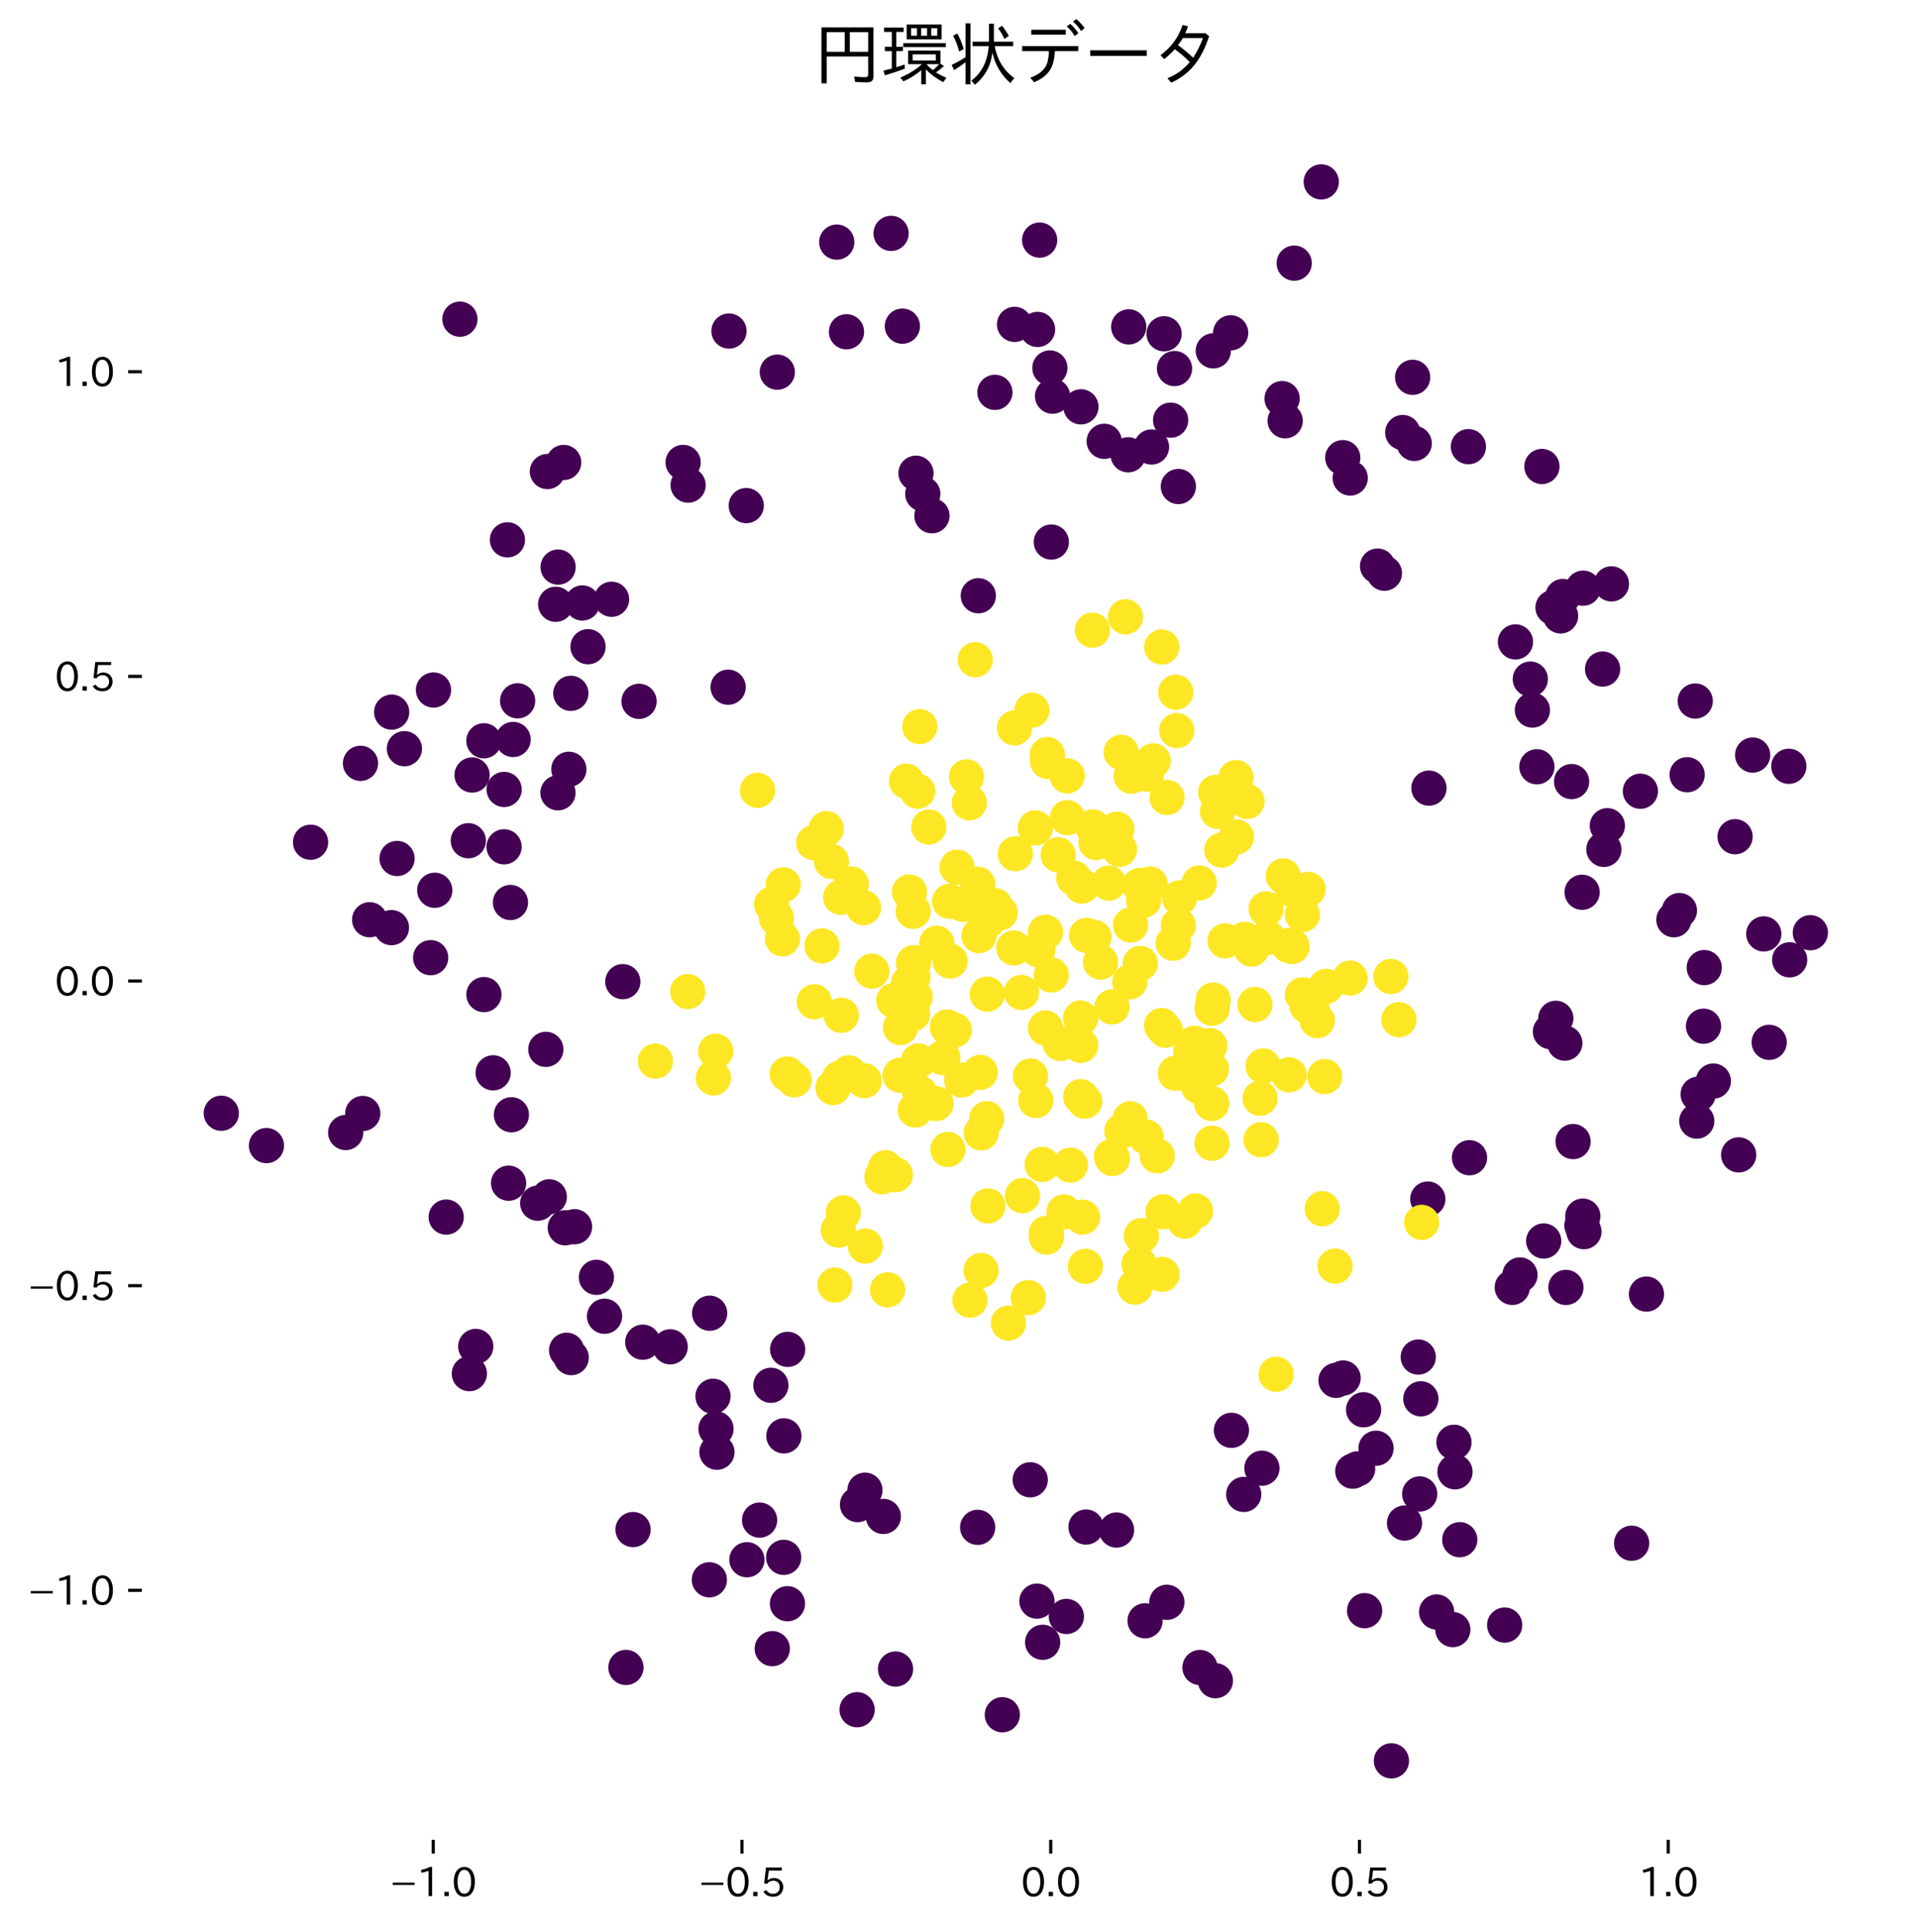 <?xml version="1.0" encoding="utf-8" standalone="no"?>
<!DOCTYPE svg PUBLIC "-//W3C//DTD SVG 1.1//EN"
  "http://www.w3.org/Graphics/SVG/1.1/DTD/svg11.dtd">
<svg xmlns:xlink="http://www.w3.org/1999/xlink" width="489.822pt" height="493.398pt" viewBox="0 0 489.822 493.398" xmlns="http://www.w3.org/2000/svg" version="1.1">
 <defs>
  <style type="text/css">*{stroke-linejoin: round; stroke-linecap: butt}</style>
 </defs>
 <g id="figure_1">
  <g id="patch_1">
   <path d="M 0 493.398 
L 489.822 493.398 
L 489.822 0 
L 0 0 
z
" style="fill: #ffffff"/>
  </g>
  <g id="axes_1">
   <g id="patch_2">
    <path d="M 36.222 469.807 
L 482.622 469.807 
L 482.622 26.287 
L 36.222 26.287 
z
" style="fill: #ffffff"/>
   </g>
   <g id="PathCollection_1">
    <defs>
     <path id="C0_0_978ba05767" d="M 0 4 
C 1.061 4 2.078 3.579 2.828 2.828 
C 3.579 2.078 4 1.061 4 -0 
C 4 -1.061 3.579 -2.078 2.828 -2.828 
C 2.078 -3.579 1.061 -4 0 -4 
C -1.061 -4 -2.078 -3.579 -2.828 -2.828 
C -3.579 -2.078 -4 -1.061 -4 0 
C -4 1.061 -3.579 2.078 -2.828 2.828 
C -2.078 3.579 -1.061 4 0 4 
z
"/>
    </defs>
    <g clip-path="url(#p106905a9c2)">
     <use xlink:href="#C0_0_978ba05767" x="200.186" y="366.658" style="fill: #440154; stroke: #440154"/>
    </g>
    <g clip-path="url(#p106905a9c2)">
     <use xlink:href="#C0_0_978ba05767" x="161.668" y="390.586" style="fill: #440154; stroke: #440154"/>
    </g>
    <g clip-path="url(#p106905a9c2)">
     <use xlink:href="#C0_0_978ba05767" x="113.949" y="310.795" style="fill: #440154; stroke: #440154"/>
    </g>
    <g clip-path="url(#p106905a9c2)">
     <use xlink:href="#C0_0_978ba05767" x="182.091" y="356.547" style="fill: #440154; stroke: #440154"/>
    </g>
    <g clip-path="url(#p106905a9c2)">
     <use xlink:href="#C0_0_978ba05767" x="296.646" y="261.878" style="fill: #fde725; stroke: #fde725"/>
    </g>
    <g clip-path="url(#p106905a9c2)">
     <use xlink:href="#C0_0_978ba05767" x="345.48" y="375.674" style="fill: #440154; stroke: #440154"/>
    </g>
    <g clip-path="url(#p106905a9c2)">
     <use xlink:href="#C0_0_978ba05767" x="156.183" y="153.027" style="fill: #440154; stroke: #440154"/>
    </g>
    <g clip-path="url(#p106905a9c2)">
     <use xlink:href="#C0_0_978ba05767" x="462.331" y="238.17" style="fill: #440154; stroke: #440154"/>
    </g>
    <g clip-path="url(#p106905a9c2)">
     <use xlink:href="#C0_0_978ba05767" x="228.649" y="299.977" style="fill: #fde725; stroke: #fde725"/>
    </g>
    <g clip-path="url(#p106905a9c2)">
     <use xlink:href="#C0_0_978ba05767" x="346.717" y="375.076" style="fill: #440154; stroke: #440154"/>
    </g>
    <g clip-path="url(#p106905a9c2)">
     <use xlink:href="#C0_0_978ba05767" x="175.733" y="123.88" style="fill: #440154; stroke: #440154"/>
    </g>
    <g clip-path="url(#p106905a9c2)">
     <use xlink:href="#C0_0_978ba05767" x="259.086" y="185.878" style="fill: #fde725; stroke: #fde725"/>
    </g>
    <g clip-path="url(#p106905a9c2)">
     <use xlink:href="#C0_0_978ba05767" x="227.565" y="59.595" style="fill: #440154; stroke: #440154"/>
    </g>
    <g clip-path="url(#p106905a9c2)">
     <use xlink:href="#C0_0_978ba05767" x="375.28" y="295.632" style="fill: #440154; stroke: #440154"/>
    </g>
    <g clip-path="url(#p106905a9c2)">
     <use xlink:href="#C0_0_978ba05767" x="246.827" y="198.377" style="fill: #fde725; stroke: #fde725"/>
    </g>
    <g clip-path="url(#p106905a9c2)">
     <use xlink:href="#C0_0_978ba05767" x="272.579" y="208.789" style="fill: #fde725; stroke: #fde725"/>
    </g>
    <g clip-path="url(#p106905a9c2)">
     <use xlink:href="#C0_0_978ba05767" x="254.078" y="100.189" style="fill: #440154; stroke: #440154"/>
    </g>
    <g clip-path="url(#p106905a9c2)">
     <use xlink:href="#C0_0_978ba05767" x="384.263" y="414.974" style="fill: #440154; stroke: #440154"/>
    </g>
    <g clip-path="url(#p106905a9c2)">
     <use xlink:href="#C0_0_978ba05767" x="226.668" y="329.37" style="fill: #fde725; stroke: #fde725"/>
    </g>
    <g clip-path="url(#p106905a9c2)">
     <use xlink:href="#C0_0_978ba05767" x="340.935" y="323.316" style="fill: #fde725; stroke: #fde725"/>
    </g>
    <g clip-path="url(#p106905a9c2)">
     <use xlink:href="#C0_0_978ba05767" x="395.953" y="263.428" style="fill: #440154; stroke: #440154"/>
    </g>
    <g clip-path="url(#p106905a9c2)">
     <use xlink:href="#C0_0_978ba05767" x="148.721" y="153.972" style="fill: #440154; stroke: #440154"/>
    </g>
    <g clip-path="url(#p106905a9c2)">
     <use xlink:href="#C0_0_978ba05767" x="310.388" y="429.182" style="fill: #440154; stroke: #440154"/>
    </g>
    <g clip-path="url(#p106905a9c2)">
     <use xlink:href="#C0_0_978ba05767" x="264.969" y="84.126" style="fill: #440154; stroke: #440154"/>
    </g>
    <g clip-path="url(#p106905a9c2)">
     <use xlink:href="#C0_0_978ba05767" x="259.097" y="82.832" style="fill: #440154; stroke: #440154"/>
    </g>
    <g clip-path="url(#p106905a9c2)">
     <use xlink:href="#C0_0_978ba05767" x="150.167" y="165.139" style="fill: #440154; stroke: #440154"/>
    </g>
    <g clip-path="url(#p106905a9c2)">
     <use xlink:href="#C0_0_978ba05767" x="267.449" y="192.693" style="fill: #fde725; stroke: #fde725"/>
    </g>
    <g clip-path="url(#p106905a9c2)">
     <use xlink:href="#C0_0_978ba05767" x="265.064" y="242.536" style="fill: #fde725; stroke: #fde725"/>
    </g>
    <g clip-path="url(#p106905a9c2)">
     <use xlink:href="#C0_0_978ba05767" x="332.605" y="233.555" style="fill: #fde725; stroke: #fde725"/>
    </g>
    <g clip-path="url(#p106905a9c2)">
     <use xlink:href="#C0_0_978ba05767" x="432.934" y="179.014" style="fill: #440154; stroke: #440154"/>
    </g>
    <g clip-path="url(#p106905a9c2)">
     <use xlink:href="#C0_0_978ba05767" x="371.578" y="375.836" style="fill: #440154; stroke: #440154"/>
    </g>
    <g clip-path="url(#p106905a9c2)">
     <use xlink:href="#C0_0_978ba05767" x="274.209" y="224.205" style="fill: #fde725; stroke: #fde725"/>
    </g>
    <g clip-path="url(#p106905a9c2)">
     <use xlink:href="#C0_0_978ba05767" x="101.398" y="219.22" style="fill: #440154; stroke: #440154"/>
    </g>
    <g clip-path="url(#p106905a9c2)">
     <use xlink:href="#C0_0_978ba05767" x="364.636" y="306.188" style="fill: #440154; stroke: #440154"/>
    </g>
    <g clip-path="url(#p106905a9c2)">
     <use xlink:href="#C0_0_978ba05767" x="401.736" y="291.506" style="fill: #440154; stroke: #440154"/>
    </g>
    <g clip-path="url(#p106905a9c2)">
     <use xlink:href="#C0_0_978ba05767" x="233.056" y="258.922" style="fill: #fde725; stroke: #fde725"/>
    </g>
    <g clip-path="url(#p106905a9c2)">
     <use xlink:href="#C0_0_978ba05767" x="181.16" y="403.412" style="fill: #440154; stroke: #440154"/>
    </g>
    <g clip-path="url(#p106905a9c2)">
     <use xlink:href="#C0_0_978ba05767" x="329.991" y="241.679" style="fill: #fde725; stroke: #fde725"/>
    </g>
    <g clip-path="url(#p106905a9c2)">
     <use xlink:href="#C0_0_978ba05767" x="123.581" y="253.975" style="fill: #440154; stroke: #440154"/>
    </g>
    <g clip-path="url(#p106905a9c2)">
     <use xlink:href="#C0_0_978ba05767" x="249.053" y="168.462" style="fill: #fde725; stroke: #fde725"/>
    </g>
    <g clip-path="url(#p106905a9c2)">
     <use xlink:href="#C0_0_978ba05767" x="329.195" y="274.468" style="fill: #fde725; stroke: #fde725"/>
    </g>
    <g clip-path="url(#p106905a9c2)">
     <use xlink:href="#C0_0_978ba05767" x="261.109" y="305.319" style="fill: #fde725; stroke: #fde725"/>
    </g>
    <g clip-path="url(#p106905a9c2)">
     <use xlink:href="#C0_0_978ba05767" x="314.286" y="84.987" style="fill: #440154; stroke: #440154"/>
    </g>
    <g clip-path="url(#p106905a9c2)">
     <use xlink:href="#C0_0_978ba05767" x="117.451" y="81.504" style="fill: #440154; stroke: #440154"/>
    </g>
    <g clip-path="url(#p106905a9c2)">
     <use xlink:href="#C0_0_978ba05767" x="281.052" y="245.689" style="fill: #fde725; stroke: #fde725"/>
    </g>
    <g clip-path="url(#p106905a9c2)">
     <use xlink:href="#C0_0_978ba05767" x="277.195" y="323.373" style="fill: #fde725; stroke: #fde725"/>
    </g>
    <g clip-path="url(#p106905a9c2)">
     <use xlink:href="#C0_0_978ba05767" x="119.603" y="214.683" style="fill: #440154; stroke: #440154"/>
    </g>
    <g clip-path="url(#p106905a9c2)">
     <use xlink:href="#C0_0_978ba05767" x="214.393" y="275.369" style="fill: #fde725; stroke: #fde725"/>
    </g>
    <g clip-path="url(#p106905a9c2)">
     <use xlink:href="#C0_0_978ba05767" x="306.075" y="277.406" style="fill: #fde725; stroke: #fde725"/>
    </g>
    <g clip-path="url(#p106905a9c2)">
     <use xlink:href="#C0_0_978ba05767" x="451.819" y="266.17" style="fill: #440154; stroke: #440154"/>
    </g>
    <g clip-path="url(#p106905a9c2)">
     <use xlink:href="#C0_0_978ba05767" x="283.142" y="225.517" style="fill: #fde725; stroke: #fde725"/>
    </g>
    <g clip-path="url(#p106905a9c2)">
     <use xlink:href="#C0_0_978ba05767" x="267.009" y="238.037" style="fill: #fde725; stroke: #fde725"/>
    </g>
    <g clip-path="url(#p106905a9c2)">
     <use xlink:href="#C0_0_978ba05767" x="390.815" y="173.413" style="fill: #440154; stroke: #440154"/>
    </g>
    <g clip-path="url(#p106905a9c2)">
     <use xlink:href="#C0_0_978ba05767" x="401.357" y="199.586" style="fill: #440154; stroke: #440154"/>
    </g>
    <g clip-path="url(#p106905a9c2)">
     <use xlink:href="#C0_0_978ba05767" x="92.643" y="284.334" style="fill: #440154; stroke: #440154"/>
    </g>
    <g clip-path="url(#p106905a9c2)">
     <use xlink:href="#C0_0_978ba05767" x="94.402" y="234.863" style="fill: #440154; stroke: #440154"/>
    </g>
    <g clip-path="url(#p106905a9c2)">
     <use xlink:href="#C0_0_978ba05767" x="292.676" y="290.315" style="fill: #fde725; stroke: #fde725"/>
    </g>
    <g clip-path="url(#p106905a9c2)">
     <use xlink:href="#C0_0_978ba05767" x="185.953" y="175.481" style="fill: #440154; stroke: #440154"/>
    </g>
    <g clip-path="url(#p106905a9c2)">
     <use xlink:href="#C0_0_978ba05767" x="197.051" y="230.932" style="fill: #fde725; stroke: #fde725"/>
    </g>
    <g clip-path="url(#p106905a9c2)">
     <use xlink:href="#C0_0_978ba05767" x="291.219" y="246.013" style="fill: #fde725; stroke: #fde725"/>
    </g>
    <g clip-path="url(#p106905a9c2)">
     <use xlink:href="#C0_0_978ba05767" x="167.373" y="270.96" style="fill: #fde725; stroke: #fde725"/>
    </g>
    <g clip-path="url(#p106905a9c2)">
     <use xlink:href="#C0_0_978ba05767" x="252.077" y="235.274" style="fill: #fde725; stroke: #fde725"/>
    </g>
    <g clip-path="url(#p106905a9c2)">
     <use xlink:href="#C0_0_978ba05767" x="291.489" y="315.515" style="fill: #fde725; stroke: #fde725"/>
    </g>
    <g clip-path="url(#p106905a9c2)">
     <use xlink:href="#C0_0_978ba05767" x="355.208" y="249.358" style="fill: #fde725; stroke: #fde725"/>
    </g>
    <g clip-path="url(#p106905a9c2)">
     <use xlink:href="#C0_0_978ba05767" x="258.903" y="242.062" style="fill: #fde725; stroke: #fde725"/>
    </g>
    <g clip-path="url(#p106905a9c2)">
     <use xlink:href="#C0_0_978ba05767" x="314.481" y="365.247" style="fill: #440154; stroke: #440154"/>
    </g>
    <g clip-path="url(#p106905a9c2)">
     <use xlink:href="#C0_0_978ba05767" x="242.068" y="293.522" style="fill: #fde725; stroke: #fde725"/>
    </g>
    <g clip-path="url(#p106905a9c2)">
     <use xlink:href="#C0_0_978ba05767" x="220.521" y="231.76" style="fill: #fde725; stroke: #fde725"/>
    </g>
    <g clip-path="url(#p106905a9c2)">
     <use xlink:href="#C0_0_978ba05767" x="233.729" y="283.46" style="fill: #fde725; stroke: #fde725"/>
    </g>
    <g clip-path="url(#p106905a9c2)">
     <use xlink:href="#C0_0_978ba05767" x="266.151" y="297.348" style="fill: #fde725; stroke: #fde725"/>
    </g>
    <g clip-path="url(#p106905a9c2)">
     <use xlink:href="#C0_0_978ba05767" x="202.814" y="275.743" style="fill: #fde725; stroke: #fde725"/>
    </g>
    <g clip-path="url(#p106905a9c2)">
     <use xlink:href="#C0_0_978ba05767" x="332.61" y="254.023" style="fill: #fde725; stroke: #fde725"/>
    </g>
    <g clip-path="url(#p106905a9c2)">
     <use xlink:href="#C0_0_978ba05767" x="247.705" y="332.015" style="fill: #fde725; stroke: #fde725"/>
    </g>
    <g clip-path="url(#p106905a9c2)">
     <use xlink:href="#C0_0_978ba05767" x="392.494" y="195.799" style="fill: #440154; stroke: #440154"/>
    </g>
    <g clip-path="url(#p106905a9c2)">
     <use xlink:href="#C0_0_978ba05767" x="193.985" y="388.17" style="fill: #440154; stroke: #440154"/>
    </g>
    <g clip-path="url(#p106905a9c2)">
     <use xlink:href="#C0_0_978ba05767" x="226.136" y="298.188" style="fill: #fde725; stroke: #fde725"/>
    </g>
    <g clip-path="url(#p106905a9c2)">
     <use xlink:href="#C0_0_978ba05767" x="288.623" y="285.7" style="fill: #fde725; stroke: #fde725"/>
    </g>
    <g clip-path="url(#p106905a9c2)">
     <use xlink:href="#C0_0_978ba05767" x="250.021" y="238.927" style="fill: #fde725; stroke: #fde725"/>
    </g>
    <g clip-path="url(#p106905a9c2)">
     <use xlink:href="#C0_0_978ba05767" x="240.769" y="270.057" style="fill: #fde725; stroke: #fde725"/>
    </g>
    <g clip-path="url(#p106905a9c2)">
     <use xlink:href="#C0_0_978ba05767" x="277.487" y="238.858" style="fill: #fde725; stroke: #fde725"/>
    </g>
    <g clip-path="url(#p106905a9c2)">
     <use xlink:href="#C0_0_978ba05767" x="299.95" y="94.113" style="fill: #440154; stroke: #440154"/>
    </g>
    <g clip-path="url(#p106905a9c2)">
     <use xlink:href="#C0_0_978ba05767" x="237.998" y="131.702" style="fill: #440154; stroke: #440154"/>
    </g>
    <g clip-path="url(#p106905a9c2)">
     <use xlink:href="#C0_0_978ba05767" x="125.937" y="273.953" style="fill: #440154; stroke: #440154"/>
    </g>
    <g clip-path="url(#p106905a9c2)">
     <use xlink:href="#C0_0_978ba05767" x="322.273" y="374.918" style="fill: #440154; stroke: #440154"/>
    </g>
    <g clip-path="url(#p106905a9c2)">
     <use xlink:href="#C0_0_978ba05767" x="254.076" y="231.232" style="fill: #fde725; stroke: #fde725"/>
    </g>
    <g clip-path="url(#p106905a9c2)">
     <use xlink:href="#C0_0_978ba05767" x="435.231" y="247.081" style="fill: #440154; stroke: #440154"/>
    </g>
    <g clip-path="url(#p106905a9c2)">
     <use xlink:href="#C0_0_978ba05767" x="228.701" y="426.203" style="fill: #440154; stroke: #440154"/>
    </g>
    <g clip-path="url(#p106905a9c2)">
     <use xlink:href="#C0_0_978ba05767" x="198.278" y="234.407" style="fill: #fde725; stroke: #fde725"/>
    </g>
    <g clip-path="url(#p106905a9c2)">
     <use xlink:href="#C0_0_978ba05767" x="232.046" y="250.98" style="fill: #fde725; stroke: #fde725"/>
    </g>
    <g clip-path="url(#p106905a9c2)">
     <use xlink:href="#C0_0_978ba05767" x="233.711" y="254.573" style="fill: #fde725; stroke: #fde725"/>
    </g>
    <g clip-path="url(#p106905a9c2)">
     <use xlink:href="#C0_0_978ba05767" x="279.905" y="215.15" style="fill: #fde725; stroke: #fde725"/>
    </g>
    <g clip-path="url(#p106905a9c2)">
     <use xlink:href="#C0_0_978ba05767" x="234.36" y="202.049" style="fill: #fde725; stroke: #fde725"/>
    </g>
    <g clip-path="url(#p106905a9c2)">
     <use xlink:href="#C0_0_978ba05767" x="396.613" y="155.136" style="fill: #440154; stroke: #440154"/>
    </g>
    <g clip-path="url(#p106905a9c2)">
     <use xlink:href="#C0_0_978ba05767" x="320.494" y="256.512" style="fill: #fde725; stroke: #fde725"/>
    </g>
    <g clip-path="url(#p106905a9c2)">
     <use xlink:href="#C0_0_978ba05767" x="364.928" y="201.254" style="fill: #440154; stroke: #440154"/>
    </g>
    <g clip-path="url(#p106905a9c2)">
     <use xlink:href="#C0_0_978ba05767" x="447.594" y="192.809" style="fill: #440154; stroke: #440154"/>
    </g>
    <g clip-path="url(#p106905a9c2)">
     <use xlink:href="#C0_0_978ba05767" x="211.021" y="211.595" style="fill: #fde725; stroke: #fde725"/>
    </g>
    <g clip-path="url(#p106905a9c2)">
     <use xlink:href="#C0_0_978ba05767" x="404.51" y="314.507" style="fill: #440154; stroke: #440154"/>
    </g>
    <g clip-path="url(#p106905a9c2)">
     <use xlink:href="#C0_0_978ba05767" x="272.547" y="198.124" style="fill: #fde725; stroke: #fde725"/>
    </g>
    <g clip-path="url(#p106905a9c2)">
     <use xlink:href="#C0_0_978ba05767" x="288.731" y="236.202" style="fill: #fde725; stroke: #fde725"/>
    </g>
    <g clip-path="url(#p106905a9c2)">
     <use xlink:href="#C0_0_978ba05767" x="450.432" y="238.477" style="fill: #440154; stroke: #440154"/>
    </g>
    <g clip-path="url(#p106905a9c2)">
     <use xlink:href="#C0_0_978ba05767" x="213.216" y="328.152" style="fill: #fde725; stroke: #fde725"/>
    </g>
    <g clip-path="url(#p106905a9c2)">
     <use xlink:href="#C0_0_978ba05767" x="216.178" y="84.721" style="fill: #440154; stroke: #440154"/>
    </g>
    <g clip-path="url(#p106905a9c2)">
     <use xlink:href="#C0_0_978ba05767" x="181.231" y="335.337" style="fill: #440154; stroke: #440154"/>
    </g>
    <g clip-path="url(#p106905a9c2)">
     <use xlink:href="#C0_0_978ba05767" x="362.196" y="346.532" style="fill: #440154; stroke: #440154"/>
    </g>
    <g clip-path="url(#p106905a9c2)">
     <use xlink:href="#C0_0_978ba05767" x="430.864" y="197.834" style="fill: #440154; stroke: #440154"/>
    </g>
    <g clip-path="url(#p106905a9c2)">
     <use xlink:href="#C0_0_978ba05767" x="309.52" y="291.936" style="fill: #fde725; stroke: #fde725"/>
    </g>
    <g clip-path="url(#p106905a9c2)">
     <use xlink:href="#C0_0_978ba05767" x="264.401" y="211.417" style="fill: #fde725; stroke: #fde725"/>
    </g>
    <g clip-path="url(#p106905a9c2)">
     <use xlink:href="#C0_0_978ba05767" x="308.962" y="267.017" style="fill: #fde725; stroke: #fde725"/>
    </g>
    <g clip-path="url(#p106905a9c2)">
     <use xlink:href="#C0_0_978ba05767" x="146.729" y="313.247" style="fill: #440154; stroke: #440154"/>
    </g>
    <g clip-path="url(#p106905a9c2)">
     <use xlink:href="#C0_0_978ba05767" x="174.453" y="118.082" style="fill: #440154; stroke: #440154"/>
    </g>
    <g clip-path="url(#p106905a9c2)">
     <use xlink:href="#C0_0_978ba05767" x="228.241" y="255.472" style="fill: #fde725; stroke: #fde725"/>
    </g>
    <g clip-path="url(#p106905a9c2)">
     <use xlink:href="#C0_0_978ba05767" x="251.98" y="285.673" style="fill: #fde725; stroke: #fde725"/>
    </g>
    <g clip-path="url(#p106905a9c2)">
     <use xlink:href="#C0_0_978ba05767" x="404.04" y="227.847" style="fill: #440154; stroke: #440154"/>
    </g>
    <g clip-path="url(#p106905a9c2)">
     <use xlink:href="#C0_0_978ba05767" x="348.234" y="359.991" style="fill: #440154; stroke: #440154"/>
    </g>
    <g clip-path="url(#p106905a9c2)">
     <use xlink:href="#C0_0_978ba05767" x="355.345" y="449.647" style="fill: #440154; stroke: #440154"/>
    </g>
    <g clip-path="url(#p106905a9c2)">
     <use xlink:href="#C0_0_978ba05767" x="344.81" y="249.755" style="fill: #fde725; stroke: #fde725"/>
    </g>
    <g clip-path="url(#p106905a9c2)">
     <use xlink:href="#C0_0_978ba05767" x="335.142" y="257.924" style="fill: #fde725; stroke: #fde725"/>
    </g>
    <g clip-path="url(#p106905a9c2)">
     <use xlink:href="#C0_0_978ba05767" x="234.893" y="279.111" style="fill: #fde725; stroke: #fde725"/>
    </g>
    <g clip-path="url(#p106905a9c2)">
     <use xlink:href="#C0_0_978ba05767" x="263.103" y="377.879" style="fill: #440154; stroke: #440154"/>
    </g>
    <g clip-path="url(#p106905a9c2)">
     <use xlink:href="#C0_0_978ba05767" x="237.205" y="211.191" style="fill: #fde725; stroke: #fde725"/>
    </g>
    <g clip-path="url(#p106905a9c2)">
     <use xlink:href="#C0_0_978ba05767" x="351.412" y="369.818" style="fill: #440154; stroke: #440154"/>
    </g>
    <g clip-path="url(#p106905a9c2)">
     <use xlink:href="#C0_0_978ba05767" x="213.692" y="61.827" style="fill: #440154; stroke: #440154"/>
    </g>
    <g clip-path="url(#p106905a9c2)">
     <use xlink:href="#C0_0_978ba05767" x="306.253" y="225.481" style="fill: #fde725; stroke: #fde725"/>
    </g>
    <g clip-path="url(#p106905a9c2)">
     <use xlink:href="#C0_0_978ba05767" x="201.02" y="274.243" style="fill: #fde725; stroke: #fde725"/>
    </g>
    <g clip-path="url(#p106905a9c2)">
     <use xlink:href="#C0_0_978ba05767" x="309.822" y="255.367" style="fill: #fde725; stroke: #fde725"/>
    </g>
    <g clip-path="url(#p106905a9c2)">
     <use xlink:href="#C0_0_978ba05767" x="285.91" y="216.887" style="fill: #fde725; stroke: #fde725"/>
    </g>
    <g clip-path="url(#p106905a9c2)">
     <use xlink:href="#C0_0_978ba05767" x="242.53" y="230.17" style="fill: #fde725; stroke: #fde725"/>
    </g>
    <g clip-path="url(#p106905a9c2)">
     <use xlink:href="#C0_0_978ba05767" x="299.617" y="240.859" style="fill: #fde725; stroke: #fde725"/>
    </g>
    <g clip-path="url(#p106905a9c2)">
     <use xlink:href="#C0_0_978ba05767" x="198.509" y="95.034" style="fill: #440154; stroke: #440154"/>
    </g>
    <g clip-path="url(#p106905a9c2)">
     <use xlink:href="#C0_0_978ba05767" x="404.312" y="150.194" style="fill: #440154; stroke: #440154"/>
    </g>
    <g clip-path="url(#p106905a9c2)">
     <use xlink:href="#C0_0_978ba05767" x="200.137" y="397.679" style="fill: #440154; stroke: #440154"/>
    </g>
    <g clip-path="url(#p106905a9c2)">
     <use xlink:href="#C0_0_978ba05767" x="435.047" y="262.048" style="fill: #440154; stroke: #440154"/>
    </g>
    <g clip-path="url(#p106905a9c2)">
     <use xlink:href="#C0_0_978ba05767" x="333.79" y="256.884" style="fill: #fde725; stroke: #fde725"/>
    </g>
    <g clip-path="url(#p106905a9c2)">
     <use xlink:href="#C0_0_978ba05767" x="288.895" y="198.205" style="fill: #fde725; stroke: #fde725"/>
    </g>
    <g clip-path="url(#p106905a9c2)">
     <use xlink:href="#C0_0_978ba05767" x="243.724" y="263.048" style="fill: #fde725; stroke: #fde725"/>
    </g>
    <g clip-path="url(#p106905a9c2)">
     <use xlink:href="#C0_0_978ba05767" x="457.047" y="245.098" style="fill: #440154; stroke: #440154"/>
    </g>
    <g clip-path="url(#p106905a9c2)">
     <use xlink:href="#C0_0_978ba05767" x="267.543" y="194.418" style="fill: #fde725; stroke: #fde725"/>
    </g>
    <g clip-path="url(#p106905a9c2)">
     <use xlink:href="#C0_0_978ba05767" x="139.802" y="120.41" style="fill: #440154; stroke: #440154"/>
    </g>
    <g clip-path="url(#p106905a9c2)">
     <use xlink:href="#C0_0_978ba05767" x="456.83" y="195.676" style="fill: #440154; stroke: #440154"/>
    </g>
    <g clip-path="url(#p106905a9c2)">
     <use xlink:href="#C0_0_978ba05767" x="214.855" y="259.273" style="fill: #fde725; stroke: #fde725"/>
    </g>
    <g clip-path="url(#p106905a9c2)">
     <use xlink:href="#C0_0_978ba05767" x="232.261" y="227.769" style="fill: #fde725; stroke: #fde725"/>
    </g>
    <g clip-path="url(#p106905a9c2)">
     <use xlink:href="#C0_0_978ba05767" x="264.529" y="281.025" style="fill: #fde725; stroke: #fde725"/>
    </g>
    <g clip-path="url(#p106905a9c2)">
     <use xlink:href="#C0_0_978ba05767" x="111.028" y="227.339" style="fill: #440154; stroke: #440154"/>
    </g>
    <g clip-path="url(#p106905a9c2)">
     <use xlink:href="#C0_0_978ba05767" x="276.049" y="103.887" style="fill: #440154; stroke: #440154"/>
    </g>
    <g clip-path="url(#p106905a9c2)">
     <use xlink:href="#C0_0_978ba05767" x="244.417" y="221.471" style="fill: #fde725; stroke: #fde725"/>
    </g>
    <g clip-path="url(#p106905a9c2)">
     <use xlink:href="#C0_0_978ba05767" x="183.093" y="370.833" style="fill: #440154; stroke: #440154"/>
    </g>
    <g clip-path="url(#p106905a9c2)">
     <use xlink:href="#C0_0_978ba05767" x="265.507" y="61.311" style="fill: #440154; stroke: #440154"/>
    </g>
    <g clip-path="url(#p106905a9c2)">
     <use xlink:href="#C0_0_978ba05767" x="229.975" y="262.392" style="fill: #fde725; stroke: #fde725"/>
    </g>
    <g clip-path="url(#p106905a9c2)">
     <use xlink:href="#C0_0_978ba05767" x="309.543" y="257.466" style="fill: #fde725; stroke: #fde725"/>
    </g>
    <g clip-path="url(#p106905a9c2)">
     <use xlink:href="#C0_0_978ba05767" x="399.623" y="266.374" style="fill: #440154; stroke: #440154"/>
    </g>
    <g clip-path="url(#p106905a9c2)">
     <use xlink:href="#C0_0_978ba05767" x="171.158" y="343.919" style="fill: #440154; stroke: #440154"/>
    </g>
    <g clip-path="url(#p106905a9c2)">
     <use xlink:href="#C0_0_978ba05767" x="193.472" y="201.82" style="fill: #fde725; stroke: #fde725"/>
    </g>
    <g clip-path="url(#p106905a9c2)">
     <use xlink:href="#C0_0_978ba05767" x="103.276" y="191.185" style="fill: #440154; stroke: #440154"/>
    </g>
    <g clip-path="url(#p106905a9c2)">
     <use xlink:href="#C0_0_978ba05767" x="110.704" y="176.201" style="fill: #440154; stroke: #440154"/>
    </g>
    <g clip-path="url(#p106905a9c2)">
     <use xlink:href="#C0_0_978ba05767" x="292.428" y="413.874" style="fill: #440154; stroke: #440154"/>
    </g>
    <g clip-path="url(#p106905a9c2)">
     <use xlink:href="#C0_0_978ba05767" x="437.561" y="276.06" style="fill: #440154; stroke: #440154"/>
    </g>
    <g clip-path="url(#p106905a9c2)">
     <use xlink:href="#C0_0_978ba05767" x="267.198" y="314.926" style="fill: #fde725; stroke: #fde725"/>
    </g>
    <g clip-path="url(#p106905a9c2)">
     <use xlink:href="#C0_0_978ba05767" x="371.316" y="368.294" style="fill: #440154; stroke: #440154"/>
    </g>
    <g clip-path="url(#p106905a9c2)">
     <use xlink:href="#C0_0_978ba05767" x="297.281" y="85.229" style="fill: #440154; stroke: #440154"/>
    </g>
    <g clip-path="url(#p106905a9c2)">
     <use xlink:href="#C0_0_978ba05767" x="315.653" y="198.559" style="fill: #fde725; stroke: #fde725"/>
    </g>
    <g clip-path="url(#p106905a9c2)">
     <use xlink:href="#C0_0_978ba05767" x="275.969" y="259.966" style="fill: #fde725; stroke: #fde725"/>
    </g>
    <g clip-path="url(#p106905a9c2)">
     <use xlink:href="#C0_0_978ba05767" x="293.741" y="225.756" style="fill: #fde725; stroke: #fde725"/>
    </g>
    <g clip-path="url(#p106905a9c2)">
     <use xlink:href="#C0_0_978ba05767" x="351.805" y="144.559" style="fill: #440154; stroke: #440154"/>
    </g>
    <g clip-path="url(#p106905a9c2)">
     <use xlink:href="#C0_0_978ba05767" x="327.71" y="223.679" style="fill: #fde725; stroke: #fde725"/>
    </g>
    <g clip-path="url(#p106905a9c2)">
     <use xlink:href="#C0_0_978ba05767" x="292.066" y="229.894" style="fill: #fde725; stroke: #fde725"/>
    </g>
    <g clip-path="url(#p106905a9c2)">
     <use xlink:href="#C0_0_978ba05767" x="268.489" y="138.415" style="fill: #440154; stroke: #440154"/>
    </g>
    <g clip-path="url(#p106905a9c2)">
     <use xlink:href="#C0_0_978ba05767" x="142.529" y="144.815" style="fill: #440154; stroke: #440154"/>
    </g>
    <g clip-path="url(#p106905a9c2)">
     <use xlink:href="#C0_0_978ba05767" x="325.899" y="350.919" style="fill: #fde725; stroke: #fde725"/>
    </g>
    <g clip-path="url(#p106905a9c2)">
     <use xlink:href="#C0_0_978ba05767" x="306.453" y="425.809" style="fill: #440154; stroke: #440154"/>
    </g>
    <g clip-path="url(#p106905a9c2)">
     <use xlink:href="#C0_0_978ba05767" x="301.239" y="229.278" style="fill: #fde725; stroke: #fde725"/>
    </g>
    <g clip-path="url(#p106905a9c2)">
     <use xlink:href="#C0_0_978ba05767" x="386.206" y="328.745" style="fill: #440154; stroke: #440154"/>
    </g>
    <g clip-path="url(#p106905a9c2)">
     <use xlink:href="#C0_0_978ba05767" x="235.66" y="126.109" style="fill: #440154; stroke: #440154"/>
    </g>
    <g clip-path="url(#p106905a9c2)">
     <use xlink:href="#C0_0_978ba05767" x="336.418" y="260.639" style="fill: #fde725; stroke: #fde725"/>
    </g>
    <g clip-path="url(#p106905a9c2)">
     <use xlink:href="#C0_0_978ba05767" x="357.263" y="260.381" style="fill: #fde725; stroke: #fde725"/>
    </g>
    <g clip-path="url(#p106905a9c2)">
     <use xlink:href="#C0_0_978ba05767" x="220.699" y="275.956" style="fill: #fde725; stroke: #fde725"/>
    </g>
    <g clip-path="url(#p106905a9c2)">
     <use xlink:href="#C0_0_978ba05767" x="260.873" y="253.44" style="fill: #fde725; stroke: #fde725"/>
    </g>
    <g clip-path="url(#p106905a9c2)">
     <use xlink:href="#C0_0_978ba05767" x="294.078" y="114.142" style="fill: #440154; stroke: #440154"/>
    </g>
    <g clip-path="url(#p106905a9c2)">
     <use xlink:href="#C0_0_978ba05767" x="140.271" y="305.618" style="fill: #440154; stroke: #440154"/>
    </g>
    <g clip-path="url(#p106905a9c2)">
     <use xlink:href="#C0_0_978ba05767" x="233.923" y="120.844" style="fill: #440154; stroke: #440154"/>
    </g>
    <g clip-path="url(#p106905a9c2)">
     <use xlink:href="#C0_0_978ba05767" x="399.134" y="152.317" style="fill: #440154; stroke: #440154"/>
    </g>
    <g clip-path="url(#p106905a9c2)">
     <use xlink:href="#C0_0_978ba05767" x="242.63" y="245.436" style="fill: #fde725; stroke: #fde725"/>
    </g>
    <g clip-path="url(#p106905a9c2)">
     <use xlink:href="#C0_0_978ba05767" x="348.492" y="411.296" style="fill: #440154; stroke: #440154"/>
    </g>
    <g clip-path="url(#p106905a9c2)">
     <use xlink:href="#C0_0_978ba05767" x="196.874" y="353.742" style="fill: #440154; stroke: #440154"/>
    </g>
    <g clip-path="url(#p106905a9c2)">
     <use xlink:href="#C0_0_978ba05767" x="100.024" y="181.845" style="fill: #440154; stroke: #440154"/>
    </g>
    <g clip-path="url(#p106905a9c2)">
     <use xlink:href="#C0_0_978ba05767" x="250.552" y="324.432" style="fill: #fde725; stroke: #fde725"/>
    </g>
    <g clip-path="url(#p106905a9c2)">
     <use xlink:href="#C0_0_978ba05767" x="175.63" y="253.193" style="fill: #fde725; stroke: #fde725"/>
    </g>
    <g clip-path="url(#p106905a9c2)">
     <use xlink:href="#C0_0_978ba05767" x="310.946" y="207.189" style="fill: #fde725; stroke: #fde725"/>
    </g>
    <g clip-path="url(#p106905a9c2)">
     <use xlink:href="#C0_0_978ba05767" x="197.223" y="420.996" style="fill: #440154; stroke: #440154"/>
    </g>
    <g clip-path="url(#p106905a9c2)">
     <use xlink:href="#C0_0_978ba05767" x="296.694" y="165.217" style="fill: #fde725; stroke: #fde725"/>
    </g>
    <g clip-path="url(#p106905a9c2)">
     <use xlink:href="#C0_0_978ba05767" x="154.386" y="336.111" style="fill: #440154; stroke: #440154"/>
    </g>
    <g clip-path="url(#p106905a9c2)">
     <use xlink:href="#C0_0_978ba05767" x="300.523" y="186.559" style="fill: #fde725; stroke: #fde725"/>
    </g>
    <g clip-path="url(#p106905a9c2)">
     <use xlink:href="#C0_0_978ba05767" x="279.381" y="239.35" style="fill: #fde725; stroke: #fde725"/>
    </g>
    <g clip-path="url(#p106905a9c2)">
     <use xlink:href="#C0_0_978ba05767" x="372.795" y="393.177" style="fill: #440154; stroke: #440154"/>
    </g>
    <g clip-path="url(#p106905a9c2)">
     <use xlink:href="#C0_0_978ba05767" x="328.207" y="107.455" style="fill: #440154; stroke: #440154"/>
    </g>
    <g clip-path="url(#p106905a9c2)">
     <use xlink:href="#C0_0_978ba05767" x="276.276" y="226.282" style="fill: #fde725; stroke: #fde725"/>
    </g>
    <g clip-path="url(#p106905a9c2)">
     <use xlink:href="#C0_0_978ba05767" x="305.045" y="266.413" style="fill: #fde725; stroke: #fde725"/>
    </g>
    <g clip-path="url(#p106905a9c2)">
     <use xlink:href="#C0_0_978ba05767" x="214.087" y="314.115" style="fill: #fde725; stroke: #fde725"/>
    </g>
    <g clip-path="url(#p106905a9c2)">
     <use xlink:href="#C0_0_978ba05767" x="79.312" y="215.073" style="fill: #440154; stroke: #440154"/>
    </g>
    <g clip-path="url(#p106905a9c2)">
     <use xlink:href="#C0_0_978ba05767" x="225.585" y="387.233" style="fill: #440154; stroke: #440154"/>
    </g>
    <g clip-path="url(#p106905a9c2)">
     <use xlink:href="#C0_0_978ba05767" x="297.011" y="309.432" style="fill: #fde725; stroke: #fde725"/>
    </g>
    <g clip-path="url(#p106905a9c2)">
     <use xlink:href="#C0_0_978ba05767" x="338.299" y="274.909" style="fill: #fde725; stroke: #fde725"/>
    </g>
    <g clip-path="url(#p106905a9c2)">
     <use xlink:href="#C0_0_978ba05767" x="207.96" y="255.808" style="fill: #fde725; stroke: #fde725"/>
    </g>
    <g clip-path="url(#p106905a9c2)">
     <use xlink:href="#C0_0_978ba05767" x="139.4" y="267.962" style="fill: #440154; stroke: #440154"/>
    </g>
    <g clip-path="url(#p106905a9c2)">
     <use xlink:href="#C0_0_978ba05767" x="285.138" y="390.705" style="fill: #440154; stroke: #440154"/>
    </g>
    <g clip-path="url(#p106905a9c2)">
     <use xlink:href="#C0_0_978ba05767" x="394.228" y="316.9" style="fill: #440154; stroke: #440154"/>
    </g>
    <g clip-path="url(#p106905a9c2)">
     <use xlink:href="#C0_0_978ba05767" x="255.974" y="437.872" style="fill: #440154; stroke: #440154"/>
    </g>
    <g clip-path="url(#p106905a9c2)">
     <use xlink:href="#C0_0_978ba05767" x="398.549" y="157.275" style="fill: #440154; stroke: #440154"/>
    </g>
    <g clip-path="url(#p106905a9c2)">
     <use xlink:href="#C0_0_978ba05767" x="300.28" y="176.759" style="fill: #fde725; stroke: #fde725"/>
    </g>
    <g clip-path="url(#p106905a9c2)">
     <use xlink:href="#C0_0_978ba05767" x="268.809" y="101.168" style="fill: #440154; stroke: #440154"/>
    </g>
    <g clip-path="url(#p106905a9c2)">
     <use xlink:href="#C0_0_978ba05767" x="233.315" y="245.821" style="fill: #fde725; stroke: #fde725"/>
    </g>
    <g clip-path="url(#p106905a9c2)">
     <use xlink:href="#C0_0_978ba05767" x="304.113" y="268.459" style="fill: #fde725; stroke: #fde725"/>
    </g>
    <g clip-path="url(#p106905a9c2)">
     <use xlink:href="#C0_0_978ba05767" x="250.591" y="289.295" style="fill: #fde725; stroke: #fde725"/>
    </g>
    <g clip-path="url(#p106905a9c2)">
     <use xlink:href="#C0_0_978ba05767" x="129.584" y="137.853" style="fill: #440154; stroke: #440154"/>
    </g>
    <g clip-path="url(#p106905a9c2)">
     <use xlink:href="#C0_0_978ba05767" x="144.699" y="344.802" style="fill: #440154; stroke: #440154"/>
    </g>
    <g clip-path="url(#p106905a9c2)">
     <use xlink:href="#C0_0_978ba05767" x="298.953" y="107.294" style="fill: #440154; stroke: #440154"/>
    </g>
    <g clip-path="url(#p106905a9c2)">
     <use xlink:href="#C0_0_978ba05767" x="285.235" y="211.737" style="fill: #fde725; stroke: #fde725"/>
    </g>
    <g clip-path="url(#p106905a9c2)">
     <use xlink:href="#C0_0_978ba05767" x="182.856" y="364.864" style="fill: #440154; stroke: #440154"/>
    </g>
    <g clip-path="url(#p106905a9c2)">
     <use xlink:href="#C0_0_978ba05767" x="277.346" y="389.945" style="fill: #440154; stroke: #440154"/>
    </g>
    <g clip-path="url(#p106905a9c2)">
     <use xlink:href="#C0_0_978ba05767" x="145.78" y="177.047" style="fill: #440154; stroke: #440154"/>
    </g>
    <g clip-path="url(#p106905a9c2)">
     <use xlink:href="#C0_0_978ba05767" x="249.677" y="390.015" style="fill: #440154; stroke: #440154"/>
    </g>
    <g clip-path="url(#p106905a9c2)">
     <use xlink:href="#C0_0_978ba05767" x="121.5" y="343.825" style="fill: #440154; stroke: #440154"/>
    </g>
    <g clip-path="url(#p106905a9c2)">
     <use xlink:href="#C0_0_978ba05767" x="267.246" y="315.914" style="fill: #fde725; stroke: #fde725"/>
    </g>
    <g clip-path="url(#p106905a9c2)">
     <use xlink:href="#C0_0_978ba05767" x="182.789" y="268.434" style="fill: #fde725; stroke: #fde725"/>
    </g>
    <g clip-path="url(#p106905a9c2)">
     <use xlink:href="#C0_0_978ba05767" x="278.978" y="160.92" style="fill: #fde725; stroke: #fde725"/>
    </g>
    <g clip-path="url(#p106905a9c2)">
     <use xlink:href="#C0_0_978ba05767" x="68.048" y="292.537" style="fill: #440154; stroke: #440154"/>
    </g>
    <g clip-path="url(#p106905a9c2)">
     <use xlink:href="#C0_0_978ba05767" x="295.538" y="295.151" style="fill: #fde725; stroke: #fde725"/>
    </g>
    <g clip-path="url(#p106905a9c2)">
     <use xlink:href="#C0_0_978ba05767" x="279.07" y="211.164" style="fill: #fde725; stroke: #fde725"/>
    </g>
    <g clip-path="url(#p106905a9c2)">
     <use xlink:href="#C0_0_978ba05767" x="281.991" y="112.69" style="fill: #440154; stroke: #440154"/>
    </g>
    <g clip-path="url(#p106905a9c2)">
     <use xlink:href="#C0_0_978ba05767" x="270.782" y="266.452" style="fill: #fde725; stroke: #fde725"/>
    </g>
    <g clip-path="url(#p106905a9c2)">
     <use xlink:href="#C0_0_978ba05767" x="233.149" y="249.566" style="fill: #fde725; stroke: #fde725"/>
    </g>
    <g clip-path="url(#p106905a9c2)">
     <use xlink:href="#C0_0_978ba05767" x="259.294" y="218.002" style="fill: #fde725; stroke: #fde725"/>
    </g>
    <g clip-path="url(#p106905a9c2)">
     <use xlink:href="#C0_0_978ba05767" x="145.877" y="346.671" style="fill: #440154; stroke: #440154"/>
    </g>
    <g clip-path="url(#p106905a9c2)">
     <use xlink:href="#C0_0_978ba05767" x="276.463" y="310.805" style="fill: #fde725; stroke: #fde725"/>
    </g>
    <g clip-path="url(#p106905a9c2)">
     <use xlink:href="#C0_0_978ba05767" x="416.688" y="394.078" style="fill: #440154; stroke: #440154"/>
    </g>
    <g clip-path="url(#p106905a9c2)">
     <use xlink:href="#C0_0_978ba05767" x="375.001" y="114.061" style="fill: #440154; stroke: #440154"/>
    </g>
    <g clip-path="url(#p106905a9c2)">
     <use xlink:href="#C0_0_978ba05767" x="317.949" y="239.853" style="fill: #fde725; stroke: #fde725"/>
    </g>
    <g clip-path="url(#p106905a9c2)">
     <use xlink:href="#C0_0_978ba05767" x="428.897" y="232.518" style="fill: #440154; stroke: #440154"/>
    </g>
    <g clip-path="url(#p106905a9c2)">
     <use xlink:href="#C0_0_978ba05767" x="267.004" y="262.51" style="fill: #fde725; stroke: #fde725"/>
    </g>
    <g clip-path="url(#p106905a9c2)">
     <use xlink:href="#C0_0_978ba05767" x="387.022" y="163.915" style="fill: #440154; stroke: #440154"/>
    </g>
    <g clip-path="url(#p106905a9c2)">
     <use xlink:href="#C0_0_978ba05767" x="344.819" y="122.064" style="fill: #440154; stroke: #440154"/>
    </g>
    <g clip-path="url(#p106905a9c2)">
     <use xlink:href="#C0_0_978ba05767" x="362.566" y="381.49" style="fill: #440154; stroke: #440154"/>
    </g>
    <g clip-path="url(#p106905a9c2)">
     <use xlink:href="#C0_0_978ba05767" x="322.57" y="272.221" style="fill: #fde725; stroke: #fde725"/>
    </g>
    <g clip-path="url(#p106905a9c2)">
     <use xlink:href="#C0_0_978ba05767" x="255.451" y="233.08" style="fill: #fde725; stroke: #fde725"/>
    </g>
    <g clip-path="url(#p106905a9c2)">
     <use xlink:href="#C0_0_978ba05767" x="215.375" y="309.708" style="fill: #fde725; stroke: #fde725"/>
    </g>
    <g clip-path="url(#p106905a9c2)">
     <use xlink:href="#C0_0_978ba05767" x="290.901" y="322.786" style="fill: #fde725; stroke: #fde725"/>
    </g>
    <g clip-path="url(#p106905a9c2)">
     <use xlink:href="#C0_0_978ba05767" x="315.755" y="213.703" style="fill: #fde725; stroke: #fde725"/>
    </g>
    <g clip-path="url(#p106905a9c2)">
     <use xlink:href="#C0_0_978ba05767" x="123.569" y="189.17" style="fill: #440154; stroke: #440154"/>
    </g>
    <g clip-path="url(#p106905a9c2)">
     <use xlink:href="#C0_0_978ba05767" x="241.933" y="262.24" style="fill: #fde725; stroke: #fde725"/>
    </g>
    <g clip-path="url(#p106905a9c2)">
     <use xlink:href="#C0_0_978ba05767" x="252.119" y="253.862" style="fill: #fde725; stroke: #fde725"/>
    </g>
    <g clip-path="url(#p106905a9c2)">
     <use xlink:href="#C0_0_978ba05767" x="252.299" y="307.944" style="fill: #fde725; stroke: #fde725"/>
    </g>
    <g clip-path="url(#p106905a9c2)">
     <use xlink:href="#C0_0_978ba05767" x="212.734" y="277.73" style="fill: #fde725; stroke: #fde725"/>
    </g>
    <g clip-path="url(#p106905a9c2)">
     <use xlink:href="#C0_0_978ba05767" x="266.274" y="419.374" style="fill: #440154; stroke: #440154"/>
    </g>
    <g clip-path="url(#p106905a9c2)">
     <use xlink:href="#C0_0_978ba05767" x="371.023" y="416.124" style="fill: #440154; stroke: #440154"/>
    </g>
    <g clip-path="url(#p106905a9c2)">
     <use xlink:href="#C0_0_978ba05767" x="291.059" y="226.102" style="fill: #fde725; stroke: #fde725"/>
    </g>
    <g clip-path="url(#p106905a9c2)">
     <use xlink:href="#C0_0_978ba05767" x="289.848" y="328.685" style="fill: #fde725; stroke: #fde725"/>
    </g>
    <g clip-path="url(#p106905a9c2)">
     <use xlink:href="#C0_0_978ba05767" x="120.558" y="197.906" style="fill: #440154; stroke: #440154"/>
    </g>
    <g clip-path="url(#p106905a9c2)">
     <use xlink:href="#C0_0_978ba05767" x="220.89" y="380.533" style="fill: #440154; stroke: #440154"/>
    </g>
    <g clip-path="url(#p106905a9c2)">
     <use xlink:href="#C0_0_978ba05767" x="214.701" y="229.134" style="fill: #fde725; stroke: #fde725"/>
    </g>
    <g clip-path="url(#p106905a9c2)">
     <use xlink:href="#C0_0_978ba05767" x="411.526" y="149.099" style="fill: #440154; stroke: #440154"/>
    </g>
    <g clip-path="url(#p106905a9c2)">
     <use xlink:href="#C0_0_978ba05767" x="218.999" y="384.201" style="fill: #440154; stroke: #440154"/>
    </g>
    <g clip-path="url(#p106905a9c2)">
     <use xlink:href="#C0_0_978ba05767" x="109.984" y="244.55" style="fill: #440154; stroke: #440154"/>
    </g>
    <g clip-path="url(#p106905a9c2)">
     <use xlink:href="#C0_0_978ba05767" x="323.729" y="239.453" style="fill: #fde725; stroke: #fde725"/>
    </g>
    <g clip-path="url(#p106905a9c2)">
     <use xlink:href="#C0_0_978ba05767" x="337.423" y="46.447" style="fill: #440154; stroke: #440154"/>
    </g>
    <g clip-path="url(#p106905a9c2)">
     <use xlink:href="#C0_0_978ba05767" x="152.307" y="326.176" style="fill: #440154; stroke: #440154"/>
    </g>
    <g clip-path="url(#p106905a9c2)">
     <use xlink:href="#C0_0_978ba05767" x="130.362" y="230.459" style="fill: #440154; stroke: #440154"/>
    </g>
    <g clip-path="url(#p106905a9c2)">
     <use xlink:href="#C0_0_978ba05767" x="263.169" y="274.765" style="fill: #fde725; stroke: #fde725"/>
    </g>
    <g clip-path="url(#p106905a9c2)">
     <use xlink:href="#C0_0_978ba05767" x="358.232" y="110.45" style="fill: #440154; stroke: #440154"/>
    </g>
    <g clip-path="url(#p106905a9c2)">
     <use xlink:href="#C0_0_978ba05767" x="298.02" y="203.631" style="fill: #fde725; stroke: #fde725"/>
    </g>
    <g clip-path="url(#p106905a9c2)">
     <use xlink:href="#C0_0_978ba05767" x="128.745" y="201.589" style="fill: #440154; stroke: #440154"/>
    </g>
    <g clip-path="url(#p106905a9c2)">
     <use xlink:href="#C0_0_978ba05767" x="322.077" y="291.043" style="fill: #fde725; stroke: #fde725"/>
    </g>
    <g clip-path="url(#p106905a9c2)">
     <use xlink:href="#C0_0_978ba05767" x="250.323" y="273.829" style="fill: #fde725; stroke: #fde725"/>
    </g>
    <g clip-path="url(#p106905a9c2)">
     <use xlink:href="#C0_0_978ba05767" x="92.061" y="194.921" style="fill: #440154; stroke: #440154"/>
    </g>
    <g clip-path="url(#p106905a9c2)">
     <use xlink:href="#C0_0_978ba05767" x="418.928" y="202.047" style="fill: #440154; stroke: #440154"/>
    </g>
    <g clip-path="url(#p106905a9c2)">
     <use xlink:href="#C0_0_978ba05767" x="309.435" y="281.782" style="fill: #fde725; stroke: #fde725"/>
    </g>
    <g clip-path="url(#p106905a9c2)">
     <use xlink:href="#C0_0_978ba05767" x="330.52" y="67.198" style="fill: #440154; stroke: #440154"/>
    </g>
    <g clip-path="url(#p106905a9c2)">
     <use xlink:href="#C0_0_978ba05767" x="361.171" y="113.233" style="fill: #440154; stroke: #440154"/>
    </g>
    <g clip-path="url(#p106905a9c2)">
     <use xlink:href="#C0_0_978ba05767" x="245.574" y="275.793" style="fill: #fde725; stroke: #fde725"/>
    </g>
    <g clip-path="url(#p106905a9c2)">
     <use xlink:href="#C0_0_978ba05767" x="399.904" y="328.752" style="fill: #440154; stroke: #440154"/>
    </g>
    <g clip-path="url(#p106905a9c2)">
     <use xlink:href="#C0_0_978ba05767" x="286.501" y="288.816" style="fill: #fde725; stroke: #fde725"/>
    </g>
    <g clip-path="url(#p106905a9c2)">
     <use xlink:href="#C0_0_978ba05767" x="246.014" y="230.946" style="fill: #fde725; stroke: #fde725"/>
    </g>
    <g clip-path="url(#p106905a9c2)">
     <use xlink:href="#C0_0_978ba05767" x="330.009" y="227.148" style="fill: #fde725; stroke: #fde725"/>
    </g>
    <g clip-path="url(#p106905a9c2)">
     <use xlink:href="#C0_0_978ba05767" x="275.995" y="266.952" style="fill: #fde725; stroke: #fde725"/>
    </g>
    <g clip-path="url(#p106905a9c2)">
     <use xlink:href="#C0_0_978ba05767" x="143.954" y="118.096" style="fill: #440154; stroke: #440154"/>
    </g>
    <g clip-path="url(#p106905a9c2)">
     <use xlink:href="#C0_0_978ba05767" x="297.997" y="409.157" style="fill: #440154; stroke: #440154"/>
    </g>
    <g clip-path="url(#p106905a9c2)">
     <use xlink:href="#C0_0_978ba05767" x="145.276" y="196.445" style="fill: #440154; stroke: #440154"/>
    </g>
    <g clip-path="url(#p106905a9c2)">
     <use xlink:href="#C0_0_978ba05767" x="272.335" y="412.774" style="fill: #440154; stroke: #440154"/>
    </g>
    <g clip-path="url(#p106905a9c2)">
     <use xlink:href="#C0_0_978ba05767" x="233.21" y="232.71" style="fill: #fde725; stroke: #fde725"/>
    </g>
    <g clip-path="url(#p106905a9c2)">
     <use xlink:href="#C0_0_978ba05767" x="182.193" y="275.257" style="fill: #fde725; stroke: #fde725"/>
    </g>
    <g clip-path="url(#p106905a9c2)">
     <use xlink:href="#C0_0_978ba05767" x="363.067" y="312.145" style="fill: #fde725; stroke: #fde725"/>
    </g>
    <g clip-path="url(#p106905a9c2)">
     <use xlink:href="#C0_0_978ba05767" x="393.775" y="119.122" style="fill: #440154; stroke: #440154"/>
    </g>
    <g clip-path="url(#p106905a9c2)">
     <use xlink:href="#C0_0_978ba05767" x="443.103" y="213.66" style="fill: #440154; stroke: #440154"/>
    </g>
    <g clip-path="url(#p106905a9c2)">
     <use xlink:href="#C0_0_978ba05767" x="318.479" y="204.666" style="fill: #fde725; stroke: #fde725"/>
    </g>
    <g clip-path="url(#p106905a9c2)">
     <use xlink:href="#C0_0_978ba05767" x="144.354" y="313.521" style="fill: #440154; stroke: #440154"/>
    </g>
    <g clip-path="url(#p106905a9c2)">
     <use xlink:href="#C0_0_978ba05767" x="257.544" y="337.87" style="fill: #fde725; stroke: #fde725"/>
    </g>
    <g clip-path="url(#p106905a9c2)">
     <use xlink:href="#C0_0_978ba05767" x="249.709" y="225.8" style="fill: #fde725; stroke: #fde725"/>
    </g>
    <g clip-path="url(#p106905a9c2)">
     <use xlink:href="#C0_0_978ba05767" x="302.586" y="311.832" style="fill: #fde725; stroke: #fde725"/>
    </g>
    <g clip-path="url(#p106905a9c2)">
     <use xlink:href="#C0_0_978ba05767" x="264.812" y="408.861" style="fill: #440154; stroke: #440154"/>
    </g>
    <g clip-path="url(#p106905a9c2)">
     <use xlink:href="#C0_0_978ba05767" x="217.42" y="225.734" style="fill: #fde725; stroke: #fde725"/>
    </g>
    <g clip-path="url(#p106905a9c2)">
     <use xlink:href="#C0_0_978ba05767" x="283.852" y="295.344" style="fill: #fde725; stroke: #fde725"/>
    </g>
    <g clip-path="url(#p106905a9c2)">
     <use xlink:href="#C0_0_978ba05767" x="409.275" y="170.847" style="fill: #440154; stroke: #440154"/>
    </g>
    <g clip-path="url(#p106905a9c2)">
     <use xlink:href="#C0_0_978ba05767" x="404.223" y="310.552" style="fill: #440154; stroke: #440154"/>
    </g>
    <g clip-path="url(#p106905a9c2)">
     <use xlink:href="#C0_0_978ba05767" x="342.914" y="116.866" style="fill: #440154; stroke: #440154"/>
    </g>
    <g clip-path="url(#p106905a9c2)">
     <use xlink:href="#C0_0_978ba05767" x="297.625" y="263.089" style="fill: #fde725; stroke: #fde725"/>
    </g>
    <g clip-path="url(#p106905a9c2)">
     <use xlink:href="#C0_0_978ba05767" x="119.865" y="350.769" style="fill: #440154; stroke: #440154"/>
    </g>
    <g clip-path="url(#p106905a9c2)">
     <use xlink:href="#C0_0_978ba05767" x="88.284" y="289.198" style="fill: #440154; stroke: #440154"/>
    </g>
    <g clip-path="url(#p106905a9c2)">
     <use xlink:href="#C0_0_978ba05767" x="141.916" y="154.308" style="fill: #440154; stroke: #440154"/>
    </g>
    <g clip-path="url(#p106905a9c2)">
     <use xlink:href="#C0_0_978ba05767" x="410.485" y="210.852" style="fill: #440154; stroke: #440154"/>
    </g>
    <g clip-path="url(#p106905a9c2)">
     <use xlink:href="#C0_0_978ba05767" x="358.689" y="388.924" style="fill: #440154; stroke: #440154"/>
    </g>
    <g clip-path="url(#p106905a9c2)">
     <use xlink:href="#C0_0_978ba05767" x="312.022" y="217.069" style="fill: #fde725; stroke: #fde725"/>
    </g>
    <g clip-path="url(#p106905a9c2)">
     <use xlink:href="#C0_0_978ba05767" x="220.987" y="318.185" style="fill: #fde725; stroke: #fde725"/>
    </g>
    <g clip-path="url(#p106905a9c2)">
     <use xlink:href="#C0_0_978ba05767" x="366.886" y="411.635" style="fill: #440154; stroke: #440154"/>
    </g>
    <g clip-path="url(#p106905a9c2)">
     <use xlink:href="#C0_0_978ba05767" x="164.154" y="342.738" style="fill: #440154; stroke: #440154"/>
    </g>
    <g clip-path="url(#p106905a9c2)">
     <use xlink:href="#C0_0_978ba05767" x="159.852" y="425.797" style="fill: #440154; stroke: #440154"/>
    </g>
    <g clip-path="url(#p106905a9c2)">
     <use xlink:href="#C0_0_978ba05767" x="310.456" y="202.341" style="fill: #fde725; stroke: #fde725"/>
    </g>
    <g clip-path="url(#p106905a9c2)">
     <use xlink:href="#C0_0_978ba05767" x="427.476" y="234.865" style="fill: #440154; stroke: #440154"/>
    </g>
    <g clip-path="url(#p106905a9c2)">
     <use xlink:href="#C0_0_978ba05767" x="229.861" y="274.563" style="fill: #fde725; stroke: #fde725"/>
    </g>
    <g clip-path="url(#p106905a9c2)">
     <use xlink:href="#C0_0_978ba05767" x="353.551" y="146.375" style="fill: #440154; stroke: #440154"/>
    </g>
    <g clip-path="url(#p106905a9c2)">
     <use xlink:href="#C0_0_978ba05767" x="327.424" y="101.783" style="fill: #440154; stroke: #440154"/>
    </g>
    <g clip-path="url(#p106905a9c2)">
     <use xlink:href="#C0_0_978ba05767" x="163.202" y="179.087" style="fill: #440154; stroke: #440154"/>
    </g>
    <g clip-path="url(#p106905a9c2)">
     <use xlink:href="#C0_0_978ba05767" x="216.787" y="273.944" style="fill: #fde725; stroke: #fde725"/>
    </g>
    <g clip-path="url(#p106905a9c2)">
     <use xlink:href="#C0_0_978ba05767" x="409.602" y="216.894" style="fill: #440154; stroke: #440154"/>
    </g>
    <g clip-path="url(#p106905a9c2)">
     <use xlink:href="#C0_0_978ba05767" x="222.638" y="248" style="fill: #fde725; stroke: #fde725"/>
    </g>
    <g clip-path="url(#p106905a9c2)">
     <use xlink:href="#C0_0_978ba05767" x="341.199" y="352.483" style="fill: #440154; stroke: #440154"/>
    </g>
    <g clip-path="url(#p106905a9c2)">
     <use xlink:href="#C0_0_978ba05767" x="247.555" y="205.006" style="fill: #fde725; stroke: #fde725"/>
    </g>
    <g clip-path="url(#p106905a9c2)">
     <use xlink:href="#C0_0_978ba05767" x="309.363" y="272.966" style="fill: #fde725; stroke: #fde725"/>
    </g>
    <g clip-path="url(#p106905a9c2)">
     <use xlink:href="#C0_0_978ba05767" x="234.548" y="270.935" style="fill: #fde725; stroke: #fde725"/>
    </g>
    <g clip-path="url(#p106905a9c2)">
     <use xlink:href="#C0_0_978ba05767" x="296.772" y="325.42" style="fill: #fde725; stroke: #fde725"/>
    </g>
    <g clip-path="url(#p106905a9c2)">
     <use xlink:href="#C0_0_978ba05767" x="287.424" y="157.51" style="fill: #fde725; stroke: #fde725"/>
    </g>
    <g clip-path="url(#p106905a9c2)">
     <use xlink:href="#C0_0_978ba05767" x="200.022" y="225.94" style="fill: #fde725; stroke: #fde725"/>
    </g>
    <g clip-path="url(#p106905a9c2)">
     <use xlink:href="#C0_0_978ba05767" x="360.761" y="96.349" style="fill: #440154; stroke: #440154"/>
    </g>
    <g clip-path="url(#p106905a9c2)">
     <use xlink:href="#C0_0_978ba05767" x="343.005" y="351.879" style="fill: #440154; stroke: #440154"/>
    </g>
    <g clip-path="url(#p106905a9c2)">
     <use xlink:href="#C0_0_978ba05767" x="321.813" y="280.457" style="fill: #fde725; stroke: #fde725"/>
    </g>
    <g clip-path="url(#p106905a9c2)">
     <use xlink:href="#C0_0_978ba05767" x="209.923" y="241.536" style="fill: #fde725; stroke: #fde725"/>
    </g>
    <g clip-path="url(#p106905a9c2)">
     <use xlink:href="#C0_0_978ba05767" x="271.736" y="309.48" style="fill: #fde725; stroke: #fde725"/>
    </g>
    <g clip-path="url(#p106905a9c2)">
     <use xlink:href="#C0_0_978ba05767" x="239.238" y="240.861" style="fill: #fde725; stroke: #fde725"/>
    </g>
    <g clip-path="url(#p106905a9c2)">
     <use xlink:href="#C0_0_978ba05767" x="283.981" y="257.117" style="fill: #fde725; stroke: #fde725"/>
    </g>
    <g clip-path="url(#p106905a9c2)">
     <use xlink:href="#C0_0_978ba05767" x="201.151" y="344.574" style="fill: #440154; stroke: #440154"/>
    </g>
    <g clip-path="url(#p106905a9c2)">
     <use xlink:href="#C0_0_978ba05767" x="230.451" y="83.289" style="fill: #440154; stroke: #440154"/>
    </g>
    <g clip-path="url(#p106905a9c2)">
     <use xlink:href="#C0_0_978ba05767" x="275.997" y="280.032" style="fill: #fde725; stroke: #fde725"/>
    </g>
    <g clip-path="url(#p106905a9c2)">
     <use xlink:href="#C0_0_978ba05767" x="391.347" y="181.319" style="fill: #440154; stroke: #440154"/>
    </g>
    <g clip-path="url(#p106905a9c2)">
     <use xlink:href="#C0_0_978ba05767" x="142.492" y="202.445" style="fill: #440154; stroke: #440154"/>
    </g>
    <g clip-path="url(#p106905a9c2)">
     <use xlink:href="#C0_0_978ba05767" x="186.169" y="84.532" style="fill: #440154; stroke: #440154"/>
    </g>
    <g clip-path="url(#p106905a9c2)">
     <use xlink:href="#C0_0_978ba05767" x="305.308" y="309.231" style="fill: #fde725; stroke: #fde725"/>
    </g>
    <g clip-path="url(#p106905a9c2)">
     <use xlink:href="#C0_0_978ba05767" x="212.342" y="219.98" style="fill: #fde725; stroke: #fde725"/>
    </g>
    <g clip-path="url(#p106905a9c2)">
     <use xlink:href="#C0_0_978ba05767" x="433.67" y="279.422" style="fill: #440154; stroke: #440154"/>
    </g>
    <g clip-path="url(#p106905a9c2)">
     <use xlink:href="#C0_0_978ba05767" x="249.843" y="152.128" style="fill: #440154; stroke: #440154"/>
    </g>
    <g clip-path="url(#p106905a9c2)">
     <use xlink:href="#C0_0_978ba05767" x="263.528" y="181.363" style="fill: #fde725; stroke: #fde725"/>
    </g>
    <g clip-path="url(#p106905a9c2)">
     <use xlink:href="#C0_0_978ba05767" x="207.805" y="215.193" style="fill: #fde725; stroke: #fde725"/>
    </g>
    <g clip-path="url(#p106905a9c2)">
     <use xlink:href="#C0_0_978ba05767" x="388.17" y="325.575" style="fill: #440154; stroke: #440154"/>
    </g>
    <g clip-path="url(#p106905a9c2)">
     <use xlink:href="#C0_0_978ba05767" x="312.865" y="240.256" style="fill: #fde725; stroke: #fde725"/>
    </g>
    <g clip-path="url(#p106905a9c2)">
     <use xlink:href="#C0_0_978ba05767" x="420.471" y="330.453" style="fill: #440154; stroke: #440154"/>
    </g>
    <g clip-path="url(#p106905a9c2)">
     <use xlink:href="#C0_0_978ba05767" x="132.192" y="178.96" style="fill: #440154; stroke: #440154"/>
    </g>
    <g clip-path="url(#p106905a9c2)">
     <use xlink:href="#C0_0_978ba05767" x="190.747" y="398.29" style="fill: #440154; stroke: #440154"/>
    </g>
    <g clip-path="url(#p106905a9c2)">
     <use xlink:href="#C0_0_978ba05767" x="397.327" y="260.035" style="fill: #440154; stroke: #440154"/>
    </g>
    <g clip-path="url(#p106905a9c2)">
     <use xlink:href="#C0_0_978ba05767" x="309.85" y="89.593" style="fill: #440154; stroke: #440154"/>
    </g>
    <g clip-path="url(#p106905a9c2)">
     <use xlink:href="#C0_0_978ba05767" x="403.992" y="312.91" style="fill: #440154; stroke: #440154"/>
    </g>
    <g clip-path="url(#p106905a9c2)">
     <use xlink:href="#C0_0_978ba05767" x="433.322" y="286.282" style="fill: #440154; stroke: #440154"/>
    </g>
    <g clip-path="url(#p106905a9c2)">
     <use xlink:href="#C0_0_978ba05767" x="288.104" y="116.137" style="fill: #440154; stroke: #440154"/>
    </g>
    <g clip-path="url(#p106905a9c2)">
     <use xlink:href="#C0_0_978ba05767" x="159.055" y="250.671" style="fill: #440154; stroke: #440154"/>
    </g>
    <g clip-path="url(#p106905a9c2)">
     <use xlink:href="#C0_0_978ba05767" x="317.626" y="381.608" style="fill: #440154; stroke: #440154"/>
    </g>
    <g clip-path="url(#p106905a9c2)">
     <use xlink:href="#C0_0_978ba05767" x="231.496" y="199.479" style="fill: #fde725; stroke: #fde725"/>
    </g>
    <g clip-path="url(#p106905a9c2)">
     <use xlink:href="#C0_0_978ba05767" x="329.136" y="241.446" style="fill: #fde725; stroke: #fde725"/>
    </g>
    <g clip-path="url(#p106905a9c2)">
     <use xlink:href="#C0_0_978ba05767" x="273.364" y="297.523" style="fill: #fde725; stroke: #fde725"/>
    </g>
    <g clip-path="url(#p106905a9c2)">
     <use xlink:href="#C0_0_978ba05767" x="444.024" y="294.909" style="fill: #440154; stroke: #440154"/>
    </g>
    <g clip-path="url(#p106905a9c2)">
     <use xlink:href="#C0_0_978ba05767" x="137.321" y="307.244" style="fill: #440154; stroke: #440154"/>
    </g>
    <g clip-path="url(#p106905a9c2)">
     <use xlink:href="#C0_0_978ba05767" x="270.23" y="218.292" style="fill: #fde725; stroke: #fde725"/>
    </g>
    <g clip-path="url(#p106905a9c2)">
     <use xlink:href="#C0_0_978ba05767" x="294.502" y="194.296" style="fill: #fde725; stroke: #fde725"/>
    </g>
    <g clip-path="url(#p106905a9c2)">
     <use xlink:href="#C0_0_978ba05767" x="128.729" y="216.241" style="fill: #440154; stroke: #440154"/>
    </g>
    <g clip-path="url(#p106905a9c2)">
     <use xlink:href="#C0_0_978ba05767" x="99.966" y="236.877" style="fill: #440154; stroke: #440154"/>
    </g>
    <g clip-path="url(#p106905a9c2)">
     <use xlink:href="#C0_0_978ba05767" x="300.934" y="124.237" style="fill: #440154; stroke: #440154"/>
    </g>
    <g clip-path="url(#p106905a9c2)">
     <use xlink:href="#C0_0_978ba05767" x="292.761" y="197.689" style="fill: #fde725; stroke: #fde725"/>
    </g>
    <g clip-path="url(#p106905a9c2)">
     <use xlink:href="#C0_0_978ba05767" x="130.602" y="284.663" style="fill: #440154; stroke: #440154"/>
    </g>
    <g clip-path="url(#p106905a9c2)">
     <use xlink:href="#C0_0_978ba05767" x="284.079" y="295.837" style="fill: #fde725; stroke: #fde725"/>
    </g>
    <g clip-path="url(#p106905a9c2)">
     <use xlink:href="#C0_0_978ba05767" x="338.635" y="251.883" style="fill: #fde725; stroke: #fde725"/>
    </g>
    <g clip-path="url(#p106905a9c2)">
     <use xlink:href="#C0_0_978ba05767" x="286.316" y="192.105" style="fill: #fde725; stroke: #fde725"/>
    </g>
    <g clip-path="url(#p106905a9c2)">
     <use xlink:href="#C0_0_978ba05767" x="268.479" y="248.977" style="fill: #fde725; stroke: #fde725"/>
    </g>
    <g clip-path="url(#p106905a9c2)">
     <use xlink:href="#C0_0_978ba05767" x="262.6" y="331.352" style="fill: #fde725; stroke: #fde725"/>
    </g>
    <g clip-path="url(#p106905a9c2)">
     <use xlink:href="#C0_0_978ba05767" x="300.173" y="274.067" style="fill: #fde725; stroke: #fde725"/>
    </g>
    <g clip-path="url(#p106905a9c2)">
     <use xlink:href="#C0_0_978ba05767" x="288.515" y="250.735" style="fill: #fde725; stroke: #fde725"/>
    </g>
    <g clip-path="url(#p106905a9c2)">
     <use xlink:href="#C0_0_978ba05767" x="362.857" y="357.198" style="fill: #440154; stroke: #440154"/>
    </g>
    <g clip-path="url(#p106905a9c2)">
     <use xlink:href="#C0_0_978ba05767" x="56.513" y="284.274" style="fill: #440154; stroke: #440154"/>
    </g>
    <g clip-path="url(#p106905a9c2)">
     <use xlink:href="#C0_0_978ba05767" x="268.122" y="93.966" style="fill: #440154; stroke: #440154"/>
    </g>
    <g clip-path="url(#p106905a9c2)">
     <use xlink:href="#C0_0_978ba05767" x="323.329" y="232.092" style="fill: #fde725; stroke: #fde725"/>
    </g>
    <g clip-path="url(#p106905a9c2)">
     <use xlink:href="#C0_0_978ba05767" x="131.043" y="188.831" style="fill: #440154; stroke: #440154"/>
    </g>
    <g clip-path="url(#p106905a9c2)">
     <use xlink:href="#C0_0_978ba05767" x="234.889" y="185.552" style="fill: #fde725; stroke: #fde725"/>
    </g>
    <g clip-path="url(#p106905a9c2)">
     <use xlink:href="#C0_0_978ba05767" x="225.215" y="300.5" style="fill: #fde725; stroke: #fde725"/>
    </g>
    <g clip-path="url(#p106905a9c2)">
     <use xlink:href="#C0_0_978ba05767" x="288.253" y="83.47" style="fill: #440154; stroke: #440154"/>
    </g>
    <g clip-path="url(#p106905a9c2)">
     <use xlink:href="#C0_0_978ba05767" x="199.825" y="239.734" style="fill: #fde725; stroke: #fde725"/>
    </g>
    <g clip-path="url(#p106905a9c2)">
     <use xlink:href="#C0_0_978ba05767" x="239.04" y="281.809" style="fill: #fde725; stroke: #fde725"/>
    </g>
    <g clip-path="url(#p106905a9c2)">
     <use xlink:href="#C0_0_978ba05767" x="334.045" y="227.101" style="fill: #fde725; stroke: #fde725"/>
    </g>
    <g clip-path="url(#p106905a9c2)">
     <use xlink:href="#C0_0_978ba05767" x="319.612" y="242.357" style="fill: #fde725; stroke: #fde725"/>
    </g>
    <g clip-path="url(#p106905a9c2)">
     <use xlink:href="#C0_0_978ba05767" x="201.103" y="409.519" style="fill: #440154; stroke: #440154"/>
    </g>
    <g clip-path="url(#p106905a9c2)">
     <use xlink:href="#C0_0_978ba05767" x="190.579" y="129.106" style="fill: #440154; stroke: #440154"/>
    </g>
    <g clip-path="url(#p106905a9c2)">
     <use xlink:href="#C0_0_978ba05767" x="300.914" y="236.296" style="fill: #fde725; stroke: #fde725"/>
    </g>
    <g clip-path="url(#p106905a9c2)">
     <use xlink:href="#C0_0_978ba05767" x="277.024" y="281.22" style="fill: #fde725; stroke: #fde725"/>
    </g>
    <g clip-path="url(#p106905a9c2)">
     <use xlink:href="#C0_0_978ba05767" x="129.885" y="302.136" style="fill: #440154; stroke: #440154"/>
    </g>
    <g clip-path="url(#p106905a9c2)">
     <use xlink:href="#C0_0_978ba05767" x="337.681" y="308.658" style="fill: #fde725; stroke: #fde725"/>
    </g>
    <g clip-path="url(#p106905a9c2)">
     <use xlink:href="#C0_0_978ba05767" x="218.888" y="436.586" style="fill: #440154; stroke: #440154"/>
    </g>
    <g clip-path="url(#p106905a9c2)">
     <use xlink:href="#C0_0_978ba05767" x="307.693" y="272.025" style="fill: #fde725; stroke: #fde725"/>
    </g>
   </g>
   <g id="matplotlib.axis_1">
    <g id="xtick_1">
     <g id="line2d_1">
      <defs>
       <path id="m6272763052" d="M 0 0 
L 0 3.5 
" style="stroke: #000000; stroke-width: 0.8"/>
      </defs>
      <g>
       <use xlink:href="#m6272763052" x="110.641" y="469.807" style="stroke: #000000; stroke-width: 0.8"/>
      </g>
     </g>
     <g id="text_1">
      <!-- −1.0 -->
      <g transform="translate(99.63 484.298) scale(0.1 -0.1)">
       <defs>
        <path id="IPAexGothic-2212" d="M 416 2222 
L 3922 2222 
L 3922 1856 
L 416 1856 
L 416 2222 
z
" transform="scale(0.016)"/>
        <path id="IPAexGothic-31" d="M 2463 63 
L 1900 63 
L 1900 4103 
Q 1372 3922 788 3797 
L 684 4231 
Q 1519 4441 2106 4731 
L 2463 4731 
L 2463 63 
z
" transform="scale(0.016)"/>
        <path id="IPAexGothic-2e" d="M 1184 63 
L 494 63 
L 494 753 
L 1184 753 
L 1184 63 
z
" transform="scale(0.016)"/>
        <path id="IPAexGothic-30" d="M 2038 4725 
Q 2881 4725 3334 3944 
Q 3694 3325 3694 2344 
Q 3694 1372 3334 741 
Q 2888 -31 2016 -31 
Q 1147 -31 700 741 
Q 341 1372 341 2350 
Q 341 3713 1000 4334 
Q 1419 4725 2038 4725 
z
M 2016 4266 
Q 1516 4266 1228 3759 
Q 934 3247 934 2344 
Q 934 1456 1222 947 
Q 1513 447 2016 447 
Q 2619 447 2909 1153 
Q 3100 1622 3100 2375 
Q 3100 3256 2806 3759 
Q 2509 4266 2016 4266 
z
" transform="scale(0.016)"/>
       </defs>
       <use xlink:href="#IPAexGothic-2212"/>
       <use xlink:href="#IPAexGothic-31" transform="translate(67.822 0)"/>
       <use xlink:href="#IPAexGothic-2e" transform="translate(130.811 0)"/>
       <use xlink:href="#IPAexGothic-30" transform="translate(157.227 0)"/>
      </g>
     </g>
    </g>
    <g id="xtick_2">
     <g id="line2d_2">
      <g>
       <use xlink:href="#m6272763052" x="189.489" y="469.807" style="stroke: #000000; stroke-width: 0.8"/>
      </g>
     </g>
     <g id="text_2">
      <!-- −0.5 -->
      <g transform="translate(178.478 484.298) scale(0.1 -0.1)">
       <defs>
        <path id="IPAexGothic-35" d="M 1178 2603 
Q 1634 2963 2172 2963 
Q 2816 2963 3241 2528 
Q 3638 2113 3638 1497 
Q 3638 938 3297 513 
Q 2869 -31 2031 -31 
Q 959 -31 469 784 
L 938 1028 
Q 1309 434 2013 434 
Q 2466 434 2769 716 
Q 3081 1013 3081 1503 
Q 3081 1966 2806 2241 
Q 2519 2528 2056 2528 
Q 1406 2528 1072 2028 
L 591 2091 
L 884 4634 
L 3406 4634 
L 3406 4153 
L 1341 4153 
L 1134 2603 
L 1178 2603 
z
" transform="scale(0.016)"/>
       </defs>
       <use xlink:href="#IPAexGothic-2212"/>
       <use xlink:href="#IPAexGothic-30" transform="translate(67.822 0)"/>
       <use xlink:href="#IPAexGothic-2e" transform="translate(130.811 0)"/>
       <use xlink:href="#IPAexGothic-35" transform="translate(157.227 0)"/>
      </g>
     </g>
    </g>
    <g id="xtick_3">
     <g id="line2d_3">
      <g>
       <use xlink:href="#m6272763052" x="268.337" y="469.807" style="stroke: #000000; stroke-width: 0.8"/>
      </g>
     </g>
     <g id="text_3">
      <!-- 0.0 -->
      <g transform="translate(260.718 484.298) scale(0.1 -0.1)">
       <use xlink:href="#IPAexGothic-30"/>
       <use xlink:href="#IPAexGothic-2e" transform="translate(62.988 0)"/>
       <use xlink:href="#IPAexGothic-30" transform="translate(89.404 0)"/>
      </g>
     </g>
    </g>
    <g id="xtick_4">
     <g id="line2d_4">
      <g>
       <use xlink:href="#m6272763052" x="347.186" y="469.807" style="stroke: #000000; stroke-width: 0.8"/>
      </g>
     </g>
     <g id="text_4">
      <!-- 0.5 -->
      <g transform="translate(339.566 484.298) scale(0.1 -0.1)">
       <use xlink:href="#IPAexGothic-30"/>
       <use xlink:href="#IPAexGothic-2e" transform="translate(62.988 0)"/>
       <use xlink:href="#IPAexGothic-35" transform="translate(89.404 0)"/>
      </g>
     </g>
    </g>
    <g id="xtick_5">
     <g id="line2d_5">
      <g>
       <use xlink:href="#m6272763052" x="426.034" y="469.807" style="stroke: #000000; stroke-width: 0.8"/>
      </g>
     </g>
     <g id="text_5">
      <!-- 1.0 -->
      <g transform="translate(418.414 484.298) scale(0.1 -0.1)">
       <use xlink:href="#IPAexGothic-31"/>
       <use xlink:href="#IPAexGothic-2e" transform="translate(62.988 0)"/>
       <use xlink:href="#IPAexGothic-30" transform="translate(89.404 0)"/>
      </g>
     </g>
    </g>
   </g>
   <g id="matplotlib.axis_2">
    <g id="ytick_1">
     <g id="line2d_6">
      <defs>
       <path id="mf11d2b5ccc" d="M 0 0 
L -3.5 0 
" style="stroke: #000000; stroke-width: 0.8"/>
      </defs>
      <g>
       <use xlink:href="#mf11d2b5ccc" x="36.222" y="406.094" style="stroke: #000000; stroke-width: 0.8"/>
      </g>
     </g>
     <g id="text_6">
      <!-- −1.0 -->
      <g transform="translate(7.2 409.839) scale(0.1 -0.1)">
       <use xlink:href="#IPAexGothic-2212"/>
       <use xlink:href="#IPAexGothic-31" transform="translate(67.822 0)"/>
       <use xlink:href="#IPAexGothic-2e" transform="translate(130.811 0)"/>
       <use xlink:href="#IPAexGothic-30" transform="translate(157.227 0)"/>
      </g>
     </g>
    </g>
    <g id="ytick_2">
     <g id="line2d_7">
      <g>
       <use xlink:href="#mf11d2b5ccc" x="36.222" y="328.302" style="stroke: #000000; stroke-width: 0.8"/>
      </g>
     </g>
     <g id="text_7">
      <!-- −0.5 -->
      <g transform="translate(7.2 332.047) scale(0.1 -0.1)">
       <use xlink:href="#IPAexGothic-2212"/>
       <use xlink:href="#IPAexGothic-30" transform="translate(67.822 0)"/>
       <use xlink:href="#IPAexGothic-2e" transform="translate(130.811 0)"/>
       <use xlink:href="#IPAexGothic-35" transform="translate(157.227 0)"/>
      </g>
     </g>
    </g>
    <g id="ytick_3">
     <g id="line2d_8">
      <g>
       <use xlink:href="#mf11d2b5ccc" x="36.222" y="250.51" style="stroke: #000000; stroke-width: 0.8"/>
      </g>
     </g>
     <g id="text_8">
      <!-- 0.0 -->
      <g transform="translate(13.983 254.256) scale(0.1 -0.1)">
       <use xlink:href="#IPAexGothic-30"/>
       <use xlink:href="#IPAexGothic-2e" transform="translate(62.988 0)"/>
       <use xlink:href="#IPAexGothic-30" transform="translate(89.404 0)"/>
      </g>
     </g>
    </g>
    <g id="ytick_4">
     <g id="line2d_9">
      <g>
       <use xlink:href="#mf11d2b5ccc" x="36.222" y="172.719" style="stroke: #000000; stroke-width: 0.8"/>
      </g>
     </g>
     <g id="text_9">
      <!-- 0.5 -->
      <g transform="translate(13.983 176.464) scale(0.1 -0.1)">
       <use xlink:href="#IPAexGothic-30"/>
       <use xlink:href="#IPAexGothic-2e" transform="translate(62.988 0)"/>
       <use xlink:href="#IPAexGothic-35" transform="translate(89.404 0)"/>
      </g>
     </g>
    </g>
    <g id="ytick_5">
     <g id="line2d_10">
      <g>
       <use xlink:href="#mf11d2b5ccc" x="36.222" y="94.927" style="stroke: #000000; stroke-width: 0.8"/>
      </g>
     </g>
     <g id="text_10">
      <!-- 1.0 -->
      <g transform="translate(13.983 98.672) scale(0.1 -0.1)">
       <use xlink:href="#IPAexGothic-31"/>
       <use xlink:href="#IPAexGothic-2e" transform="translate(62.988 0)"/>
       <use xlink:href="#IPAexGothic-30" transform="translate(89.404 0)"/>
      </g>
     </g>
    </g>
   </g>
   <g id="text_11">
    <!-- 円環状データ -->
    <g transform="translate(207.582 20.287) scale(0.173 -0.173)">
     <defs>
      <path id="IPAexGothic-5186" d="M 5594 4806 
L 5594 322 
Q 5594 34 5491 -97 
Q 5366 -269 4959 -269 
Q 4469 -269 3897 -225 
L 3809 275 
Q 4378 206 4844 206 
Q 5106 206 5106 434 
L 5106 2119 
L 1281 2119 
L 1281 -359 
L 794 -359 
L 794 4806 
L 5594 4806 
z
M 1281 4366 
L 1281 2547 
L 2944 2547 
L 2944 4366 
L 1281 4366 
z
M 5106 2547 
L 5106 4366 
L 3413 4366 
L 3413 2547 
L 5106 2547 
z
" transform="scale(0.016)"/>
      <path id="IPAexGothic-74b0" d="M 5113 650 
Q 5600 344 6072 153 
L 5778 -250 
Q 4803 269 4178 931 
L 4178 -450 
L 3750 -450 
L 3750 850 
Q 2950 188 2106 -175 
L 1816 172 
Q 2963 634 3819 1413 
L 2541 1413 
L 2541 2669 
L 5522 2669 
L 5522 1444 
L 5859 1241 
Q 5472 888 5113 650 
z
M 4825 863 
Q 5153 1122 5413 1413 
L 4319 1413 
L 4269 1356 
Q 4469 1138 4825 863 
z
M 2956 2316 
L 2956 1753 
L 5094 1753 
L 5094 2316 
L 2956 2316 
z
M 1453 4384 
L 1453 3009 
L 2059 3009 
L 2059 2613 
L 1453 2613 
L 1453 1128 
Q 1472 1131 1506 1144 
Q 1547 1156 1563 1159 
Q 1866 1250 2216 1378 
L 2241 1000 
Q 1550 725 403 378 
L 263 806 
Q 763 931 1038 1006 
L 1038 2613 
L 397 2613 
L 397 3009 
L 1038 3009 
L 1038 4384 
L 325 4384 
L 325 4788 
L 2125 4788 
L 2125 4384 
L 1453 4384 
z
M 5631 5075 
L 5631 3694 
L 2406 3694 
L 2406 5075 
L 5631 5075 
z
M 2816 4728 
L 2816 4034 
L 3359 4034 
L 3359 4728 
L 2816 4728 
z
M 5228 4034 
L 5228 4728 
L 4672 4728 
L 4672 4034 
L 5228 4034 
z
M 3744 4728 
L 3744 4034 
L 4288 4034 
L 4288 4728 
L 3744 4728 
z
M 2094 3347 
L 6016 3347 
L 6016 2981 
L 2094 2981 
L 2094 3347 
z
" transform="scale(0.016)"/>
      <path id="IPAexGothic-72b6" d="M 4281 3066 
Q 4638 1166 6088 122 
L 5722 -331 
Q 4469 769 4066 2456 
Q 3853 650 2453 -494 
L 2125 -109 
Q 3550 941 3731 3066 
L 2241 3066 
L 2241 3481 
L 3753 3481 
L 3753 5144 
L 4206 5144 
L 4206 3481 
L 5984 3481 
L 5984 3066 
L 4281 3066 
z
M 1591 1600 
Q 1144 1238 528 856 
L 309 1344 
Q 875 1594 1591 2053 
L 1591 5172 
L 2044 5172 
L 2044 -447 
L 1591 -447 
L 1591 1600 
z
M 1006 2572 
Q 791 3384 444 4031 
L 834 4244 
Q 1194 3563 1422 2809 
L 1006 2572 
z
M 5178 3731 
Q 4947 4263 4591 4716 
L 4953 4953 
Q 5284 4553 5581 4019 
L 5178 3731 
z
" transform="scale(0.016)"/>
      <path id="IPAexGothic-30c7" d="M 563 3072 
L 5741 3072 
L 5741 2613 
L 3578 2613 
Q 3538 1516 3134 872 
Q 2688 156 1663 -256 
L 1313 156 
Q 2338 538 2713 1166 
Q 3003 1644 3034 2613 
L 563 2613 
L 563 3072 
z
M 1406 4588 
L 4588 4588 
L 4588 4128 
L 1406 4128 
L 1406 4588 
z
M 6009 4469 
Q 5647 5009 5253 5338 
L 5553 5569 
Q 5938 5259 6328 4744 
L 6009 4469 
z
M 5413 4000 
Q 5125 4491 4678 4891 
L 4991 5131 
Q 5363 4825 5747 4275 
L 5413 4000 
z
" transform="scale(0.016)"/>
      <path id="IPAexGothic-30fc" d="M 588 2688 
L 5809 2688 
L 5809 2175 
L 588 2175 
L 588 2688 
z
" transform="scale(0.016)"/>
      <path id="IPAexGothic-30bf" d="M 4978 4263 
L 5313 3988 
Q 4797 2431 4056 1459 
Q 3191 325 1822 -300 
L 1466 109 
Q 2131 381 2613 738 
Q 3053 1066 3531 1600 
Q 2919 2225 2144 2791 
Q 1603 2203 1172 1875 
L 825 2234 
Q 2316 3328 2866 5031 
L 3359 4897 
Q 3325 4775 3109 4263 
L 4978 4263 
z
M 2894 3816 
Q 2709 3522 2438 3169 
Q 3194 2616 3841 2003 
Q 4366 2806 4747 3816 
L 2894 3816 
z
" transform="scale(0.016)"/>
     </defs>
     <use xlink:href="#IPAexGothic-5186"/>
     <use xlink:href="#IPAexGothic-74b0" transform="translate(100 0)"/>
     <use xlink:href="#IPAexGothic-72b6" transform="translate(200 0)"/>
     <use xlink:href="#IPAexGothic-30c7" transform="translate(300 0)"/>
     <use xlink:href="#IPAexGothic-30fc" transform="translate(400 0)"/>
     <use xlink:href="#IPAexGothic-30bf" transform="translate(500 0)"/>
    </g>
   </g>
  </g>
 </g>
 <defs>
  <clipPath id="p106905a9c2">
   <rect x="36.222" y="26.287" width="446.4" height="443.52"/>
  </clipPath>
 </defs>
</svg>
